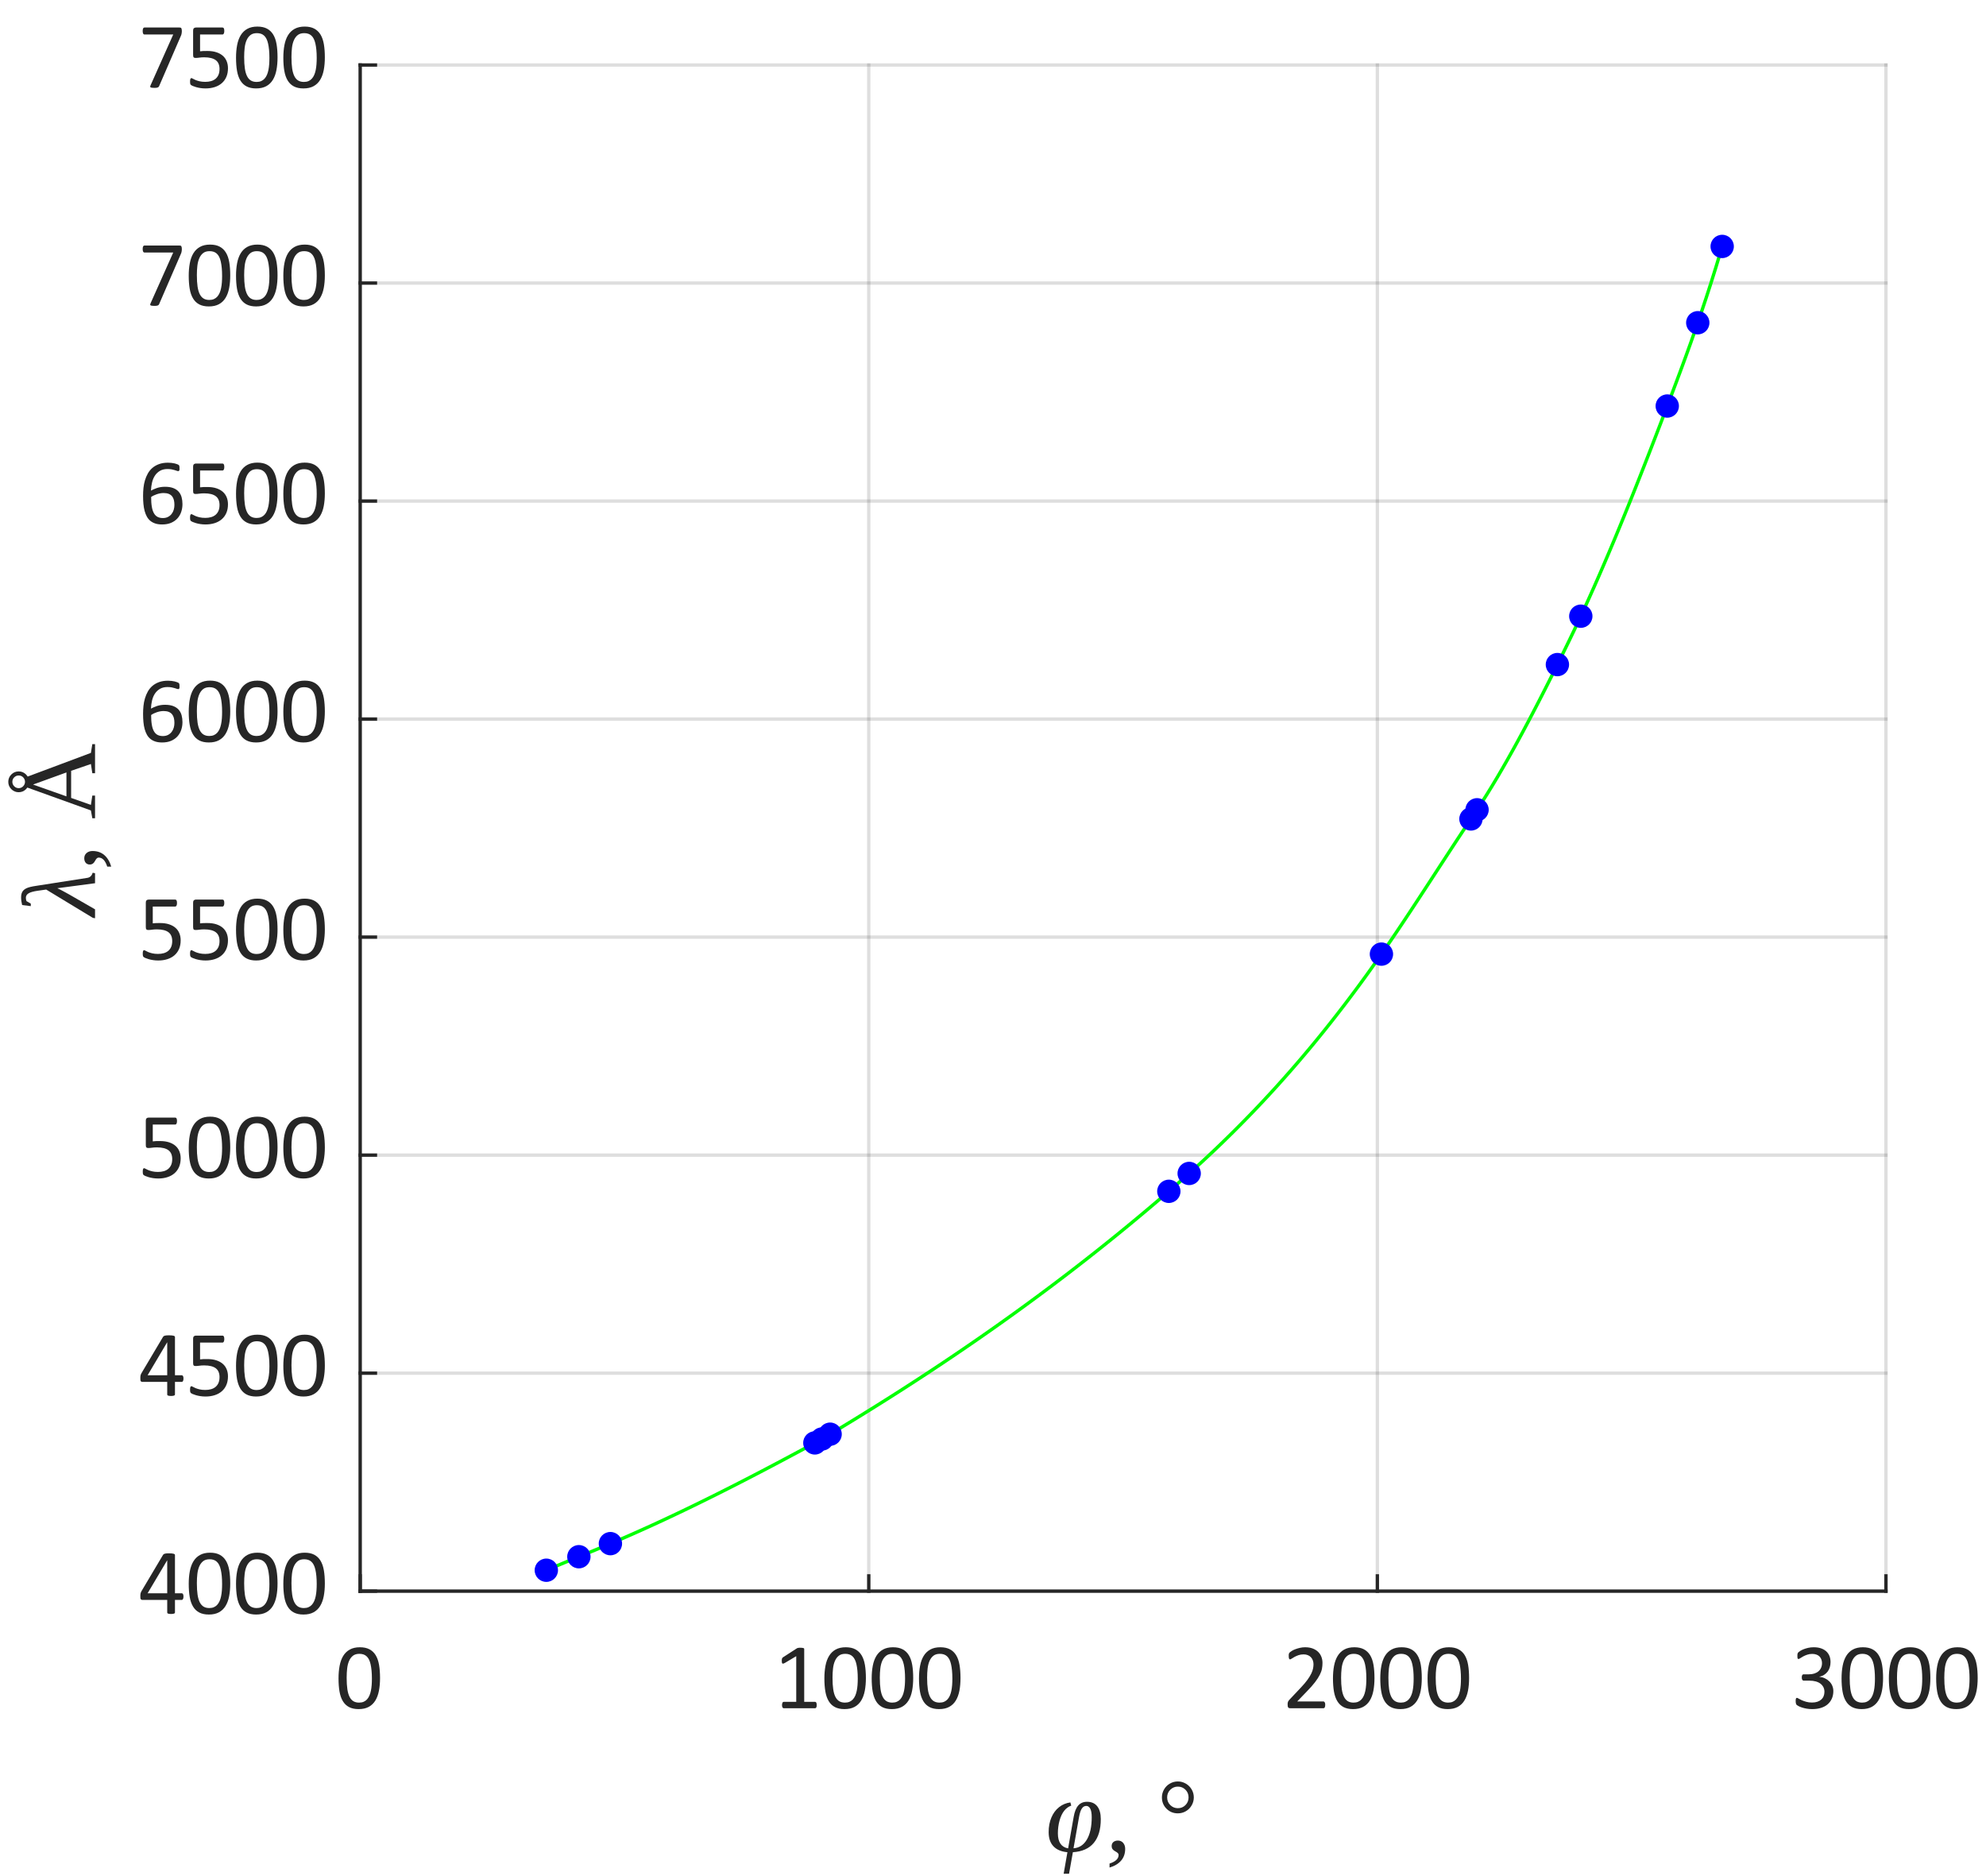 <?xml version="1.0"?>
<!DOCTYPE svg PUBLIC '-//W3C//DTD SVG 1.0//EN'
          'http://www.w3.org/TR/2001/REC-SVG-20010904/DTD/svg10.dtd'>
<svg xmlns:xlink="http://www.w3.org/1999/xlink" style="fill-opacity:1; color-rendering:auto; color-interpolation:auto; text-rendering:auto; stroke:black; stroke-linecap:square; stroke-miterlimit:10; shape-rendering:auto; stroke-opacity:1; fill:black; stroke-dasharray:none; font-weight:normal; stroke-width:1; font-family:'Dialog'; font-style:normal; stroke-linejoin:miter; font-size:12px; stroke-dashoffset:0; image-rendering:auto;" width="397" height="375" xmlns="http://www.w3.org/2000/svg"
><rect width="100%" height="100%" fill="#808080" stroke="none"/><!--Generated by the Batik Graphics2D SVG Generator--><defs id="genericDefs"
  /><g
  ><defs id="defs1"
    ><clipPath clipPathUnits="userSpaceOnUse" id="clipPath1"
      ><path d="M0 0 L397 0 L397 375 L0 375 L0 0 Z"
      /></clipPath
    ></defs
    ><g style="fill:white; stroke:white;"
    ><rect x="0" y="0" width="397" style="clip-path:url(#clipPath1); stroke:none;" height="375"
    /></g
    ><g style="fill:white; text-rendering:optimizeSpeed; color-rendering:optimizeSpeed; image-rendering:optimizeSpeed; shape-rendering:crispEdges; stroke:white; color-interpolation:sRGB;"
    ><rect x="0" width="397" height="375" y="0" style="stroke:none;"
      /><path style="stroke:none;" d="M72 318 L377 318 L377 13 L72 13 Z"
    /></g
    ><g style="stroke-linecap:butt; fill-opacity:0.149; fill:rgb(38,38,38); text-rendering:geometricPrecision; image-rendering:optimizeQuality; color-rendering:optimizeQuality; stroke-linejoin:round; stroke:rgb(38,38,38); color-interpolation:linearRGB; stroke-width:0.667; stroke-opacity:0.149;"
    ><line y2="13" style="fill:none;" x1="72" x2="72" y1="318"
      /><line y2="13" style="fill:none;" x1="173.667" x2="173.667" y1="318"
      /><line y2="13" style="fill:none;" x1="275.333" x2="275.333" y1="318"
      /><line y2="13" style="fill:none;" x1="377" x2="377" y1="318"
      /><line y2="318" style="fill:none;" x1="377" x2="72" y1="318"
      /><line y2="274.429" style="fill:none;" x1="377" x2="72" y1="274.429"
      /><line y2="230.857" style="fill:none;" x1="377" x2="72" y1="230.857"
      /><line y2="187.286" style="fill:none;" x1="377" x2="72" y1="187.286"
      /><line y2="143.714" style="fill:none;" x1="377" x2="72" y1="143.714"
      /><line y2="100.143" style="fill:none;" x1="377" x2="72" y1="100.143"
      /><line y2="56.571" style="fill:none;" x1="377" x2="72" y1="56.571"
      /><line y2="13" style="fill:none;" x1="377" x2="72" y1="13"
      /><line x1="72" x2="377" y1="318" style="stroke-linecap:square; fill-opacity:1; fill:none; stroke-opacity:1;" y2="318"
      /><line x1="72" x2="72" y1="318" style="stroke-linecap:square; fill-opacity:1; fill:none; stroke-opacity:1;" y2="314.95"
      /><line x1="173.667" x2="173.667" y1="318" style="stroke-linecap:square; fill-opacity:1; fill:none; stroke-opacity:1;" y2="314.95"
      /><line x1="275.333" x2="275.333" y1="318" style="stroke-linecap:square; fill-opacity:1; fill:none; stroke-opacity:1;" y2="314.95"
      /><line x1="377" x2="377" y1="318" style="stroke-linecap:square; fill-opacity:1; fill:none; stroke-opacity:1;" y2="314.95"
    /></g
    ><g transform="translate(72,324.4)" style="font-size:18.667px; fill:rgb(38,38,38); text-rendering:geometricPrecision; image-rendering:optimizeQuality; color-rendering:optimizeQuality; font-family:'Calibri'; stroke:rgb(38,38,38); color-interpolation:linearRGB;"
    ><path style="stroke:none;" d="M3.969 10.969 Q3.969 12.359 3.75 13.5 Q3.531 14.641 3.031 15.461 Q2.531 16.281 1.711 16.727 Q0.891 17.172 -0.312 17.172 Q-1.438 17.172 -2.211 16.773 Q-2.984 16.375 -3.461 15.586 Q-3.938 14.797 -4.133 13.656 Q-4.328 12.516 -4.328 11.031 Q-4.328 9.656 -4.109 8.508 Q-3.891 7.359 -3.391 6.539 Q-2.891 5.719 -2.07 5.266 Q-1.25 4.812 -0.062 4.812 Q1.078 4.812 1.852 5.219 Q2.625 5.625 3.102 6.406 Q3.578 7.188 3.773 8.336 Q3.969 9.484 3.969 10.969 ZM2.344 11.078 Q2.344 10.188 2.273 9.469 Q2.203 8.75 2.078 8.203 Q1.953 7.656 1.758 7.266 Q1.562 6.875 1.281 6.617 Q1 6.359 0.641 6.242 Q0.281 6.125 -0.156 6.125 Q-0.953 6.125 -1.438 6.5 Q-1.922 6.875 -2.211 7.523 Q-2.5 8.172 -2.602 9.039 Q-2.703 9.906 -2.703 10.906 Q-2.703 12.266 -2.562 13.203 Q-2.422 14.141 -2.117 14.734 Q-1.812 15.328 -1.344 15.602 Q-0.875 15.875 -0.219 15.875 Q0.312 15.875 0.703 15.703 Q1.094 15.531 1.375 15.219 Q1.656 14.906 1.844 14.477 Q2.031 14.047 2.141 13.516 Q2.25 12.984 2.297 12.367 Q2.344 11.75 2.344 11.078 Z"
    /></g
    ><g transform="translate(173.667,324.4)" style="font-size:18.667px; fill:rgb(38,38,38); text-rendering:geometricPrecision; image-rendering:optimizeQuality; color-rendering:optimizeQuality; font-family:'Calibri'; stroke:rgb(38,38,38); color-interpolation:linearRGB;"
    ><path style="stroke:none;" d="M-10.406 16.375 Q-10.406 16.547 -10.43 16.664 Q-10.453 16.781 -10.5 16.859 Q-10.547 16.938 -10.609 16.969 Q-10.672 17 -10.734 17 L-17 17 Q-17.062 17 -17.125 16.969 Q-17.188 16.938 -17.234 16.859 Q-17.281 16.781 -17.312 16.664 Q-17.344 16.547 -17.344 16.375 Q-17.344 16.203 -17.312 16.078 Q-17.281 15.953 -17.242 15.875 Q-17.203 15.797 -17.141 15.758 Q-17.078 15.719 -17 15.719 L-14.5 15.719 L-14.5 6.594 L-16.812 7.969 Q-17 8.062 -17.102 8.086 Q-17.203 8.109 -17.273 8.047 Q-17.344 7.984 -17.367 7.844 Q-17.391 7.703 -17.391 7.484 Q-17.391 7.328 -17.375 7.219 Q-17.359 7.109 -17.328 7.039 Q-17.297 6.969 -17.25 6.906 Q-17.203 6.844 -17.109 6.797 L-14.359 5.016 Q-14.312 5 -14.258 4.977 Q-14.203 4.953 -14.117 4.938 Q-14.031 4.922 -13.922 4.914 Q-13.812 4.906 -13.641 4.906 Q-13.422 4.906 -13.273 4.93 Q-13.125 4.953 -13.039 4.984 Q-12.953 5.016 -12.93 5.062 Q-12.906 5.109 -12.906 5.172 L-12.906 15.719 L-10.734 15.719 Q-10.656 15.719 -10.594 15.758 Q-10.531 15.797 -10.492 15.875 Q-10.453 15.953 -10.43 16.078 Q-10.406 16.203 -10.406 16.375 ZM-0.576 10.969 Q-0.576 12.359 -0.794 13.5 Q-1.013 14.641 -1.513 15.461 Q-2.013 16.281 -2.833 16.727 Q-3.654 17.172 -4.857 17.172 Q-5.982 17.172 -6.755 16.773 Q-7.529 16.375 -8.005 15.586 Q-8.482 14.797 -8.677 13.656 Q-8.873 12.516 -8.873 11.031 Q-8.873 9.656 -8.654 8.508 Q-8.435 7.359 -7.935 6.539 Q-7.435 5.719 -6.615 5.266 Q-5.794 4.812 -4.607 4.812 Q-3.466 4.812 -2.693 5.219 Q-1.919 5.625 -1.443 6.406 Q-0.966 7.188 -0.771 8.336 Q-0.576 9.484 -0.576 10.969 ZM-2.201 11.078 Q-2.201 10.188 -2.271 9.469 Q-2.341 8.75 -2.466 8.203 Q-2.591 7.656 -2.787 7.266 Q-2.982 6.875 -3.263 6.617 Q-3.544 6.359 -3.904 6.242 Q-4.263 6.125 -4.701 6.125 Q-5.497 6.125 -5.982 6.5 Q-6.466 6.875 -6.755 7.523 Q-7.044 8.172 -7.146 9.039 Q-7.247 9.906 -7.247 10.906 Q-7.247 12.266 -7.107 13.203 Q-6.966 14.141 -6.662 14.734 Q-6.357 15.328 -5.888 15.602 Q-5.419 15.875 -4.763 15.875 Q-4.232 15.875 -3.841 15.703 Q-3.451 15.531 -3.169 15.219 Q-2.888 14.906 -2.701 14.477 Q-2.513 14.047 -2.404 13.516 Q-2.294 12.984 -2.248 12.367 Q-2.201 11.75 -2.201 11.078 ZM8.88 10.969 Q8.88 12.359 8.661 13.5 Q8.443 14.641 7.943 15.461 Q7.443 16.281 6.622 16.727 Q5.802 17.172 4.599 17.172 Q3.474 17.172 2.7 16.773 Q1.927 16.375 1.45 15.586 Q0.974 14.797 0.778 13.656 Q0.583 12.516 0.583 11.031 Q0.583 9.656 0.802 8.508 Q1.021 7.359 1.521 6.539 Q2.021 5.719 2.841 5.266 Q3.661 4.812 4.849 4.812 Q5.989 4.812 6.763 5.219 Q7.536 5.625 8.013 6.406 Q8.489 7.188 8.685 8.336 Q8.88 9.484 8.88 10.969 ZM7.255 11.078 Q7.255 10.188 7.185 9.469 Q7.114 8.75 6.989 8.203 Q6.864 7.656 6.669 7.266 Q6.474 6.875 6.193 6.617 Q5.911 6.359 5.552 6.242 Q5.193 6.125 4.755 6.125 Q3.958 6.125 3.474 6.5 Q2.989 6.875 2.7 7.523 Q2.411 8.172 2.31 9.039 Q2.208 9.906 2.208 10.906 Q2.208 12.266 2.349 13.203 Q2.489 14.141 2.794 14.734 Q3.099 15.328 3.568 15.602 Q4.036 15.875 4.693 15.875 Q5.224 15.875 5.614 15.703 Q6.005 15.531 6.286 15.219 Q6.568 14.906 6.755 14.477 Q6.943 14.047 7.052 13.516 Q7.161 12.984 7.208 12.367 Q7.255 11.75 7.255 11.078 ZM18.336 10.969 Q18.336 12.359 18.117 13.5 Q17.898 14.641 17.398 15.461 Q16.898 16.281 16.078 16.727 Q15.258 17.172 14.055 17.172 Q12.93 17.172 12.156 16.773 Q11.383 16.375 10.906 15.586 Q10.43 14.797 10.234 13.656 Q10.039 12.516 10.039 11.031 Q10.039 9.656 10.258 8.508 Q10.476 7.359 10.976 6.539 Q11.476 5.719 12.297 5.266 Q13.117 4.812 14.305 4.812 Q15.445 4.812 16.218 5.219 Q16.992 5.625 17.468 6.406 Q17.945 7.188 18.14 8.336 Q18.336 9.484 18.336 10.969 ZM16.711 11.078 Q16.711 10.188 16.64 9.469 Q16.57 8.75 16.445 8.203 Q16.32 7.656 16.125 7.266 Q15.93 6.875 15.648 6.617 Q15.367 6.359 15.008 6.242 Q14.648 6.125 14.211 6.125 Q13.414 6.125 12.93 6.5 Q12.445 6.875 12.156 7.523 Q11.867 8.172 11.765 9.039 Q11.664 9.906 11.664 10.906 Q11.664 12.266 11.805 13.203 Q11.945 14.141 12.25 14.734 Q12.555 15.328 13.023 15.602 Q13.492 15.875 14.148 15.875 Q14.68 15.875 15.07 15.703 Q15.461 15.531 15.742 15.219 Q16.023 14.906 16.211 14.477 Q16.398 14.047 16.508 13.516 Q16.617 12.984 16.664 12.367 Q16.711 11.75 16.711 11.078 Z"
    /></g
    ><g transform="translate(275.333,324.4)" style="font-size:18.667px; fill:rgb(38,38,38); text-rendering:geometricPrecision; image-rendering:optimizeQuality; color-rendering:optimizeQuality; font-family:'Calibri'; stroke:rgb(38,38,38); color-interpolation:linearRGB;"
    ><path style="stroke:none;" d="M-10.422 16.312 Q-10.422 16.484 -10.445 16.609 Q-10.469 16.734 -10.516 16.828 Q-10.562 16.922 -10.633 16.961 Q-10.703 17 -10.781 17 L-17.406 17 Q-17.547 17 -17.641 16.969 Q-17.734 16.938 -17.805 16.859 Q-17.875 16.781 -17.906 16.648 Q-17.938 16.516 -17.938 16.297 Q-17.938 16.125 -17.93 15.984 Q-17.922 15.844 -17.875 15.734 Q-17.828 15.625 -17.758 15.516 Q-17.688 15.406 -17.578 15.297 L-15.25 12.828 Q-14.438 11.969 -13.953 11.289 Q-13.469 10.609 -13.203 10.055 Q-12.938 9.5 -12.852 9.047 Q-12.766 8.594 -12.766 8.203 Q-12.766 7.797 -12.898 7.438 Q-13.031 7.078 -13.273 6.812 Q-13.516 6.547 -13.891 6.391 Q-14.266 6.234 -14.734 6.234 Q-15.312 6.234 -15.758 6.391 Q-16.203 6.547 -16.547 6.734 Q-16.891 6.922 -17.117 7.078 Q-17.344 7.234 -17.453 7.234 Q-17.516 7.234 -17.57 7.195 Q-17.625 7.156 -17.656 7.07 Q-17.688 6.984 -17.703 6.852 Q-17.719 6.719 -17.719 6.516 Q-17.719 6.375 -17.711 6.273 Q-17.703 6.172 -17.68 6.102 Q-17.656 6.031 -17.617 5.961 Q-17.578 5.891 -17.469 5.797 Q-17.359 5.703 -17.086 5.531 Q-16.812 5.359 -16.398 5.203 Q-15.984 5.047 -15.484 4.93 Q-14.984 4.812 -14.438 4.812 Q-13.578 4.812 -12.922 5.062 Q-12.266 5.312 -11.836 5.734 Q-11.406 6.156 -11.188 6.727 Q-10.969 7.297 -10.969 7.938 Q-10.969 8.516 -11.07 9.086 Q-11.172 9.656 -11.508 10.32 Q-11.844 10.984 -12.461 11.797 Q-13.078 12.609 -14.109 13.656 L-16.016 15.641 L-10.797 15.641 Q-10.719 15.641 -10.648 15.688 Q-10.578 15.734 -10.523 15.812 Q-10.469 15.891 -10.445 16.016 Q-10.422 16.141 -10.422 16.312 ZM-0.576 10.969 Q-0.576 12.359 -0.794 13.5 Q-1.013 14.641 -1.513 15.461 Q-2.013 16.281 -2.833 16.727 Q-3.654 17.172 -4.857 17.172 Q-5.982 17.172 -6.755 16.773 Q-7.529 16.375 -8.005 15.586 Q-8.482 14.797 -8.677 13.656 Q-8.873 12.516 -8.873 11.031 Q-8.873 9.656 -8.654 8.508 Q-8.435 7.359 -7.935 6.539 Q-7.435 5.719 -6.615 5.266 Q-5.794 4.812 -4.607 4.812 Q-3.466 4.812 -2.693 5.219 Q-1.919 5.625 -1.443 6.406 Q-0.966 7.188 -0.771 8.336 Q-0.576 9.484 -0.576 10.969 ZM-2.201 11.078 Q-2.201 10.188 -2.271 9.469 Q-2.341 8.75 -2.466 8.203 Q-2.591 7.656 -2.787 7.266 Q-2.982 6.875 -3.263 6.617 Q-3.544 6.359 -3.904 6.242 Q-4.263 6.125 -4.701 6.125 Q-5.497 6.125 -5.982 6.5 Q-6.466 6.875 -6.755 7.523 Q-7.044 8.172 -7.146 9.039 Q-7.247 9.906 -7.247 10.906 Q-7.247 12.266 -7.107 13.203 Q-6.966 14.141 -6.662 14.734 Q-6.357 15.328 -5.888 15.602 Q-5.419 15.875 -4.763 15.875 Q-4.232 15.875 -3.841 15.703 Q-3.451 15.531 -3.169 15.219 Q-2.888 14.906 -2.701 14.477 Q-2.513 14.047 -2.404 13.516 Q-2.294 12.984 -2.248 12.367 Q-2.201 11.75 -2.201 11.078 ZM8.88 10.969 Q8.88 12.359 8.661 13.5 Q8.443 14.641 7.943 15.461 Q7.443 16.281 6.622 16.727 Q5.802 17.172 4.599 17.172 Q3.474 17.172 2.7 16.773 Q1.927 16.375 1.45 15.586 Q0.974 14.797 0.778 13.656 Q0.583 12.516 0.583 11.031 Q0.583 9.656 0.802 8.508 Q1.021 7.359 1.521 6.539 Q2.021 5.719 2.841 5.266 Q3.661 4.812 4.849 4.812 Q5.989 4.812 6.763 5.219 Q7.536 5.625 8.013 6.406 Q8.489 7.188 8.685 8.336 Q8.88 9.484 8.88 10.969 ZM7.255 11.078 Q7.255 10.188 7.185 9.469 Q7.114 8.75 6.989 8.203 Q6.864 7.656 6.669 7.266 Q6.474 6.875 6.193 6.617 Q5.911 6.359 5.552 6.242 Q5.193 6.125 4.755 6.125 Q3.958 6.125 3.474 6.5 Q2.989 6.875 2.7 7.523 Q2.411 8.172 2.31 9.039 Q2.208 9.906 2.208 10.906 Q2.208 12.266 2.349 13.203 Q2.489 14.141 2.794 14.734 Q3.099 15.328 3.568 15.602 Q4.036 15.875 4.693 15.875 Q5.224 15.875 5.614 15.703 Q6.005 15.531 6.286 15.219 Q6.568 14.906 6.755 14.477 Q6.943 14.047 7.052 13.516 Q7.161 12.984 7.208 12.367 Q7.255 11.75 7.255 11.078 ZM18.336 10.969 Q18.336 12.359 18.117 13.5 Q17.898 14.641 17.398 15.461 Q16.898 16.281 16.078 16.727 Q15.258 17.172 14.055 17.172 Q12.93 17.172 12.156 16.773 Q11.383 16.375 10.906 15.586 Q10.43 14.797 10.234 13.656 Q10.039 12.516 10.039 11.031 Q10.039 9.656 10.258 8.508 Q10.476 7.359 10.976 6.539 Q11.476 5.719 12.297 5.266 Q13.117 4.812 14.305 4.812 Q15.445 4.812 16.218 5.219 Q16.992 5.625 17.468 6.406 Q17.945 7.188 18.14 8.336 Q18.336 9.484 18.336 10.969 ZM16.711 11.078 Q16.711 10.188 16.64 9.469 Q16.57 8.75 16.445 8.203 Q16.32 7.656 16.125 7.266 Q15.93 6.875 15.648 6.617 Q15.367 6.359 15.008 6.242 Q14.648 6.125 14.211 6.125 Q13.414 6.125 12.93 6.5 Q12.445 6.875 12.156 7.523 Q11.867 8.172 11.765 9.039 Q11.664 9.906 11.664 10.906 Q11.664 12.266 11.805 13.203 Q11.945 14.141 12.25 14.734 Q12.555 15.328 13.023 15.602 Q13.492 15.875 14.148 15.875 Q14.68 15.875 15.07 15.703 Q15.461 15.531 15.742 15.219 Q16.023 14.906 16.211 14.477 Q16.398 14.047 16.508 13.516 Q16.617 12.984 16.664 12.367 Q16.711 11.75 16.711 11.078 Z"
    /></g
    ><g transform="translate(377,324.4)" style="font-size:18.667px; fill:rgb(38,38,38); text-rendering:geometricPrecision; image-rendering:optimizeQuality; color-rendering:optimizeQuality; font-family:'Calibri'; stroke:rgb(38,38,38); color-interpolation:linearRGB;"
    ><path style="stroke:none;" d="M-10.516 13.562 Q-10.516 14.391 -10.805 15.055 Q-11.094 15.719 -11.633 16.195 Q-12.172 16.672 -12.961 16.922 Q-13.75 17.172 -14.734 17.172 Q-15.344 17.172 -15.867 17.078 Q-16.391 16.984 -16.797 16.852 Q-17.203 16.719 -17.477 16.57 Q-17.75 16.422 -17.82 16.359 Q-17.891 16.297 -17.922 16.234 Q-17.953 16.172 -17.984 16.078 Q-18.016 15.984 -18.031 15.844 Q-18.047 15.703 -18.047 15.516 Q-18.047 15.188 -17.984 15.055 Q-17.922 14.922 -17.797 14.922 Q-17.703 14.922 -17.461 15.07 Q-17.219 15.219 -16.836 15.391 Q-16.453 15.562 -15.938 15.711 Q-15.422 15.859 -14.781 15.859 Q-14.172 15.859 -13.711 15.703 Q-13.25 15.547 -12.93 15.258 Q-12.609 14.969 -12.453 14.57 Q-12.297 14.172 -12.297 13.719 Q-12.297 13.203 -12.5 12.797 Q-12.703 12.391 -13.086 12.094 Q-13.469 11.797 -14.031 11.641 Q-14.594 11.484 -15.312 11.484 L-16.453 11.484 Q-16.516 11.484 -16.586 11.453 Q-16.656 11.422 -16.711 11.344 Q-16.766 11.266 -16.797 11.148 Q-16.828 11.031 -16.828 10.828 Q-16.828 10.656 -16.797 10.539 Q-16.766 10.422 -16.719 10.352 Q-16.672 10.281 -16.609 10.25 Q-16.547 10.219 -16.453 10.219 L-15.406 10.219 Q-14.797 10.219 -14.312 10.062 Q-13.828 9.906 -13.484 9.609 Q-13.141 9.312 -12.961 8.898 Q-12.781 8.484 -12.781 7.969 Q-12.781 7.609 -12.906 7.266 Q-13.031 6.922 -13.266 6.672 Q-13.5 6.422 -13.883 6.281 Q-14.266 6.141 -14.75 6.141 Q-15.281 6.141 -15.734 6.297 Q-16.188 6.453 -16.539 6.641 Q-16.891 6.828 -17.125 6.992 Q-17.359 7.156 -17.453 7.156 Q-17.516 7.156 -17.57 7.133 Q-17.625 7.109 -17.656 7.039 Q-17.688 6.969 -17.695 6.844 Q-17.703 6.719 -17.703 6.516 Q-17.703 6.375 -17.695 6.266 Q-17.688 6.156 -17.664 6.078 Q-17.641 6 -17.602 5.938 Q-17.562 5.875 -17.477 5.789 Q-17.391 5.703 -17.117 5.531 Q-16.844 5.359 -16.453 5.203 Q-16.062 5.047 -15.547 4.93 Q-15.031 4.812 -14.438 4.812 Q-13.594 4.812 -12.969 5.031 Q-12.344 5.25 -11.922 5.641 Q-11.5 6.031 -11.289 6.57 Q-11.078 7.109 -11.078 7.766 Q-11.078 8.328 -11.227 8.82 Q-11.375 9.312 -11.664 9.688 Q-11.953 10.062 -12.367 10.328 Q-12.781 10.594 -13.328 10.688 L-13.328 10.703 Q-12.703 10.781 -12.195 11.023 Q-11.688 11.266 -11.312 11.641 Q-10.938 12.016 -10.727 12.508 Q-10.516 13 -10.516 13.562 ZM-0.576 10.969 Q-0.576 12.359 -0.794 13.5 Q-1.013 14.641 -1.513 15.461 Q-2.013 16.281 -2.833 16.727 Q-3.654 17.172 -4.857 17.172 Q-5.982 17.172 -6.755 16.773 Q-7.529 16.375 -8.005 15.586 Q-8.482 14.797 -8.677 13.656 Q-8.873 12.516 -8.873 11.031 Q-8.873 9.656 -8.654 8.508 Q-8.435 7.359 -7.935 6.539 Q-7.435 5.719 -6.615 5.266 Q-5.794 4.812 -4.607 4.812 Q-3.466 4.812 -2.693 5.219 Q-1.919 5.625 -1.443 6.406 Q-0.966 7.188 -0.771 8.336 Q-0.576 9.484 -0.576 10.969 ZM-2.201 11.078 Q-2.201 10.188 -2.271 9.469 Q-2.341 8.75 -2.466 8.203 Q-2.591 7.656 -2.787 7.266 Q-2.982 6.875 -3.263 6.617 Q-3.544 6.359 -3.904 6.242 Q-4.263 6.125 -4.701 6.125 Q-5.497 6.125 -5.982 6.5 Q-6.466 6.875 -6.755 7.523 Q-7.044 8.172 -7.146 9.039 Q-7.247 9.906 -7.247 10.906 Q-7.247 12.266 -7.107 13.203 Q-6.966 14.141 -6.662 14.734 Q-6.357 15.328 -5.888 15.602 Q-5.419 15.875 -4.763 15.875 Q-4.232 15.875 -3.841 15.703 Q-3.451 15.531 -3.169 15.219 Q-2.888 14.906 -2.701 14.477 Q-2.513 14.047 -2.404 13.516 Q-2.294 12.984 -2.248 12.367 Q-2.201 11.75 -2.201 11.078 ZM8.88 10.969 Q8.88 12.359 8.661 13.5 Q8.443 14.641 7.943 15.461 Q7.443 16.281 6.622 16.727 Q5.802 17.172 4.599 17.172 Q3.474 17.172 2.7 16.773 Q1.927 16.375 1.45 15.586 Q0.974 14.797 0.778 13.656 Q0.583 12.516 0.583 11.031 Q0.583 9.656 0.802 8.508 Q1.021 7.359 1.521 6.539 Q2.021 5.719 2.841 5.266 Q3.661 4.812 4.849 4.812 Q5.989 4.812 6.763 5.219 Q7.536 5.625 8.013 6.406 Q8.489 7.188 8.685 8.336 Q8.88 9.484 8.88 10.969 ZM7.255 11.078 Q7.255 10.188 7.185 9.469 Q7.114 8.75 6.989 8.203 Q6.864 7.656 6.669 7.266 Q6.474 6.875 6.193 6.617 Q5.911 6.359 5.552 6.242 Q5.193 6.125 4.755 6.125 Q3.958 6.125 3.474 6.5 Q2.989 6.875 2.7 7.523 Q2.411 8.172 2.31 9.039 Q2.208 9.906 2.208 10.906 Q2.208 12.266 2.349 13.203 Q2.489 14.141 2.794 14.734 Q3.099 15.328 3.568 15.602 Q4.036 15.875 4.693 15.875 Q5.224 15.875 5.614 15.703 Q6.005 15.531 6.286 15.219 Q6.568 14.906 6.755 14.477 Q6.943 14.047 7.052 13.516 Q7.161 12.984 7.208 12.367 Q7.255 11.75 7.255 11.078 ZM18.336 10.969 Q18.336 12.359 18.117 13.5 Q17.898 14.641 17.398 15.461 Q16.898 16.281 16.078 16.727 Q15.258 17.172 14.055 17.172 Q12.93 17.172 12.156 16.773 Q11.383 16.375 10.906 15.586 Q10.43 14.797 10.234 13.656 Q10.039 12.516 10.039 11.031 Q10.039 9.656 10.258 8.508 Q10.476 7.359 10.976 6.539 Q11.476 5.719 12.297 5.266 Q13.117 4.812 14.305 4.812 Q15.445 4.812 16.218 5.219 Q16.992 5.625 17.468 6.406 Q17.945 7.188 18.14 8.336 Q18.336 9.484 18.336 10.969 ZM16.711 11.078 Q16.711 10.188 16.64 9.469 Q16.57 8.75 16.445 8.203 Q16.32 7.656 16.125 7.266 Q15.93 6.875 15.648 6.617 Q15.367 6.359 15.008 6.242 Q14.648 6.125 14.211 6.125 Q13.414 6.125 12.93 6.5 Q12.445 6.875 12.156 7.523 Q11.867 8.172 11.765 9.039 Q11.664 9.906 11.664 10.906 Q11.664 12.266 11.805 13.203 Q11.945 14.141 12.25 14.734 Q12.555 15.328 13.023 15.602 Q13.492 15.875 14.148 15.875 Q14.68 15.875 15.07 15.703 Q15.461 15.531 15.742 15.219 Q16.023 14.906 16.211 14.477 Q16.398 14.047 16.508 13.516 Q16.617 12.984 16.664 12.367 Q16.711 11.75 16.711 11.078 Z"
    /></g
    ><g transform="translate(209,370)" style="font-size:20.533px; fill:rgb(38,38,38); text-rendering:geometricPrecision; image-rendering:optimizeQuality; color-rendering:optimizeQuality; font-family:'Liberation Serif'; font-style:italic; stroke:rgb(38,38,38); color-interpolation:linearRGB;"
    ><path style="stroke:none;" d="M8.297 -9.906 Q9.625 -9.906 10.336 -9.008 Q11.047 -8.109 11.047 -6.453 Q11.047 -3.359 9.641 -1.68 Q8.234 0 5.469 0.172 L4.703 4.469 L3.625 4.469 L4.375 0.172 Q2.578 0.016 1.602 -0.992 Q0.625 -2 0.625 -3.844 Q0.625 -5.469 1.172 -6.758 Q1.719 -8.047 2.703 -8.828 Q3.688 -9.609 4.969 -9.781 L5.141 -9.141 Q4.312 -8.844 3.727 -8.102 Q3.141 -7.359 2.805 -6.156 Q2.469 -4.953 2.469 -3.594 Q2.469 -0.969 4.516 -0.594 L5.625 -6.875 Q5.891 -8.438 6.547 -9.172 Q7.203 -9.906 8.297 -9.906 ZM8.156 -9.078 Q7.594 -9.078 7.25 -8.547 Q6.906 -8.016 6.703 -6.875 L5.594 -0.609 Q7.312 -0.734 8.273 -2.367 Q9.234 -4 9.234 -6.828 Q9.234 -7.984 8.938 -8.531 Q8.641 -9.078 8.156 -9.078 Z"
    /></g
    ><g transform="translate(221,370)" style="font-size:20.533px; fill:rgb(38,38,38); text-rendering:geometricPrecision; image-rendering:optimizeQuality; color-rendering:optimizeQuality; font-family:'Liberation Serif'; stroke:rgb(38,38,38); color-interpolation:linearRGB;"
    ><path style="stroke:none;" d="M3.922 -0.5 Q3.922 0.906 3.109 1.852 Q2.297 2.797 0.797 3.234 L0.797 2.438 Q2.609 1.859 2.609 0.719 Q2.609 0.516 2.453 0.352 Q2.297 0.188 1.922 -0.016 Q1.219 -0.375 1.219 -1.031 Q1.219 -1.578 1.57 -1.867 Q1.922 -2.156 2.469 -2.156 Q3.125 -2.156 3.523 -1.688 Q3.922 -1.219 3.922 -0.5 ZM11.266 -10.781 Q11.266 -11.625 11.688 -12.367 Q12.109 -13.109 12.852 -13.539 Q13.594 -13.969 14.453 -13.969 Q15.297 -13.969 16.039 -13.539 Q16.781 -13.109 17.211 -12.375 Q17.641 -11.641 17.641 -10.781 Q17.641 -9.922 17.203 -9.172 Q16.766 -8.422 16.031 -8.008 Q15.297 -7.594 14.453 -7.594 Q13.109 -7.594 12.188 -8.516 Q11.266 -9.438 11.266 -10.781 ZM12.312 -10.781 Q12.312 -9.859 12.945 -9.242 Q13.578 -8.625 14.453 -8.625 Q15.359 -8.625 15.977 -9.25 Q16.594 -9.875 16.594 -10.781 Q16.594 -11.688 15.977 -12.312 Q15.359 -12.938 14.453 -12.938 Q13.578 -12.938 12.945 -12.32 Q12.312 -11.703 12.312 -10.781 Z"
    /></g
    ><g style="fill:rgb(38,38,38); text-rendering:geometricPrecision; image-rendering:optimizeQuality; color-rendering:optimizeQuality; stroke-linejoin:round; stroke:rgb(38,38,38); color-interpolation:linearRGB; stroke-width:0.667;"
    ><line y2="13" style="fill:none;" x1="72" x2="72" y1="318"
      /><line y2="318" style="fill:none;" x1="72" x2="75.05" y1="318"
      /><line y2="274.429" style="fill:none;" x1="72" x2="75.05" y1="274.429"
      /><line y2="230.857" style="fill:none;" x1="72" x2="75.05" y1="230.857"
      /><line y2="187.286" style="fill:none;" x1="72" x2="75.05" y1="187.286"
      /><line y2="143.714" style="fill:none;" x1="72" x2="75.05" y1="143.714"
      /><line y2="100.143" style="fill:none;" x1="72" x2="75.05" y1="100.143"
      /><line y2="56.571" style="fill:none;" x1="72" x2="75.05" y1="56.571"
      /><line y2="13" style="fill:none;" x1="72" x2="75.05" y1="13"
    /></g
    ><g transform="translate(65.6,318)" style="font-size:18.667px; fill:rgb(38,38,38); text-rendering:geometricPrecision; image-rendering:optimizeQuality; color-rendering:optimizeQuality; font-family:'Calibri'; stroke:rgb(38,38,38); color-interpolation:linearRGB;"
    ><path style="stroke:none;" d="M-28.922 1.078 Q-28.922 1.391 -29.016 1.57 Q-29.109 1.75 -29.266 1.75 L-30.625 1.75 L-30.625 4.266 Q-30.625 4.344 -30.664 4.391 Q-30.703 4.438 -30.797 4.477 Q-30.891 4.516 -31.039 4.539 Q-31.188 4.562 -31.406 4.562 Q-31.641 4.562 -31.789 4.539 Q-31.938 4.516 -32.023 4.477 Q-32.109 4.438 -32.141 4.391 Q-32.172 4.344 -32.172 4.266 L-32.172 1.75 L-37.125 1.75 Q-37.234 1.75 -37.312 1.719 Q-37.391 1.688 -37.453 1.617 Q-37.516 1.547 -37.531 1.406 Q-37.547 1.266 -37.547 1.047 Q-37.547 0.859 -37.539 0.719 Q-37.531 0.578 -37.508 0.469 Q-37.484 0.359 -37.438 0.25 Q-37.391 0.141 -37.328 0.016 L-33 -7.266 Q-32.953 -7.344 -32.867 -7.398 Q-32.781 -7.453 -32.641 -7.492 Q-32.5 -7.531 -32.297 -7.547 Q-32.094 -7.562 -31.812 -7.562 Q-31.5 -7.562 -31.273 -7.539 Q-31.047 -7.516 -30.906 -7.477 Q-30.766 -7.438 -30.695 -7.375 Q-30.625 -7.312 -30.625 -7.234 L-30.625 0.422 L-29.266 0.422 Q-29.109 0.422 -29.016 0.586 Q-28.922 0.75 -28.922 1.078 ZM-32.172 -6.156 L-32.188 -6.156 L-36.094 0.422 L-32.172 0.422 L-32.172 -6.156 ZM-19.576 -1.531 Q-19.576 -0.141 -19.794 1 Q-20.013 2.141 -20.513 2.961 Q-21.013 3.781 -21.833 4.227 Q-22.654 4.672 -23.857 4.672 Q-24.982 4.672 -25.755 4.273 Q-26.529 3.875 -27.005 3.086 Q-27.482 2.297 -27.677 1.156 Q-27.872 0.016 -27.872 -1.469 Q-27.872 -2.844 -27.654 -3.992 Q-27.435 -5.141 -26.935 -5.961 Q-26.435 -6.781 -25.615 -7.234 Q-24.794 -7.688 -23.607 -7.688 Q-22.466 -7.688 -21.693 -7.281 Q-20.919 -6.875 -20.443 -6.094 Q-19.966 -5.312 -19.771 -4.164 Q-19.576 -3.016 -19.576 -1.531 ZM-21.201 -1.422 Q-21.201 -2.312 -21.271 -3.031 Q-21.341 -3.75 -21.466 -4.297 Q-21.591 -4.844 -21.787 -5.234 Q-21.982 -5.625 -22.263 -5.883 Q-22.544 -6.141 -22.904 -6.258 Q-23.263 -6.375 -23.701 -6.375 Q-24.497 -6.375 -24.982 -6 Q-25.466 -5.625 -25.755 -4.977 Q-26.044 -4.328 -26.146 -3.461 Q-26.247 -2.594 -26.247 -1.594 Q-26.247 -0.234 -26.107 0.703 Q-25.966 1.641 -25.662 2.234 Q-25.357 2.828 -24.888 3.102 Q-24.419 3.375 -23.763 3.375 Q-23.232 3.375 -22.841 3.203 Q-22.451 3.031 -22.169 2.719 Q-21.888 2.406 -21.701 1.977 Q-21.513 1.547 -21.404 1.016 Q-21.294 0.484 -21.247 -0.133 Q-21.201 -0.75 -21.201 -1.422 ZM-10.12 -1.531 Q-10.12 -0.141 -10.339 1 Q-10.557 2.141 -11.057 2.961 Q-11.557 3.781 -12.378 4.227 Q-13.198 4.672 -14.401 4.672 Q-15.526 4.672 -16.3 4.273 Q-17.073 3.875 -17.55 3.086 Q-18.026 2.297 -18.221 1.156 Q-18.417 0.016 -18.417 -1.469 Q-18.417 -2.844 -18.198 -3.992 Q-17.979 -5.141 -17.479 -5.961 Q-16.979 -6.781 -16.159 -7.234 Q-15.339 -7.688 -14.151 -7.688 Q-13.011 -7.688 -12.237 -7.281 Q-11.464 -6.875 -10.987 -6.094 Q-10.511 -5.312 -10.315 -4.164 Q-10.12 -3.016 -10.12 -1.531 ZM-11.745 -1.422 Q-11.745 -2.312 -11.815 -3.031 Q-11.886 -3.75 -12.011 -4.297 Q-12.136 -4.844 -12.331 -5.234 Q-12.526 -5.625 -12.807 -5.883 Q-13.089 -6.141 -13.448 -6.258 Q-13.807 -6.375 -14.245 -6.375 Q-15.042 -6.375 -15.526 -6 Q-16.011 -5.625 -16.3 -4.977 Q-16.589 -4.328 -16.69 -3.461 Q-16.792 -2.594 -16.792 -1.594 Q-16.792 -0.234 -16.651 0.703 Q-16.511 1.641 -16.206 2.234 Q-15.901 2.828 -15.432 3.102 Q-14.964 3.375 -14.307 3.375 Q-13.776 3.375 -13.386 3.203 Q-12.995 3.031 -12.714 2.719 Q-12.432 2.406 -12.245 1.977 Q-12.057 1.547 -11.948 1.016 Q-11.839 0.484 -11.792 -0.133 Q-11.745 -0.75 -11.745 -1.422 ZM-0.664 -1.531 Q-0.664 -0.141 -0.883 1 Q-1.102 2.141 -1.602 2.961 Q-2.102 3.781 -2.922 4.227 Q-3.742 4.672 -4.946 4.672 Q-6.071 4.672 -6.844 4.273 Q-7.617 3.875 -8.094 3.086 Q-8.57 2.297 -8.766 1.156 Q-8.961 0.016 -8.961 -1.469 Q-8.961 -2.844 -8.742 -3.992 Q-8.524 -5.141 -8.024 -5.961 Q-7.524 -6.781 -6.703 -7.234 Q-5.883 -7.688 -4.696 -7.688 Q-3.555 -7.688 -2.781 -7.281 Q-2.008 -6.875 -1.532 -6.094 Q-1.055 -5.312 -0.86 -4.164 Q-0.664 -3.016 -0.664 -1.531 ZM-2.289 -1.422 Q-2.289 -2.312 -2.36 -3.031 Q-2.43 -3.75 -2.555 -4.297 Q-2.68 -4.844 -2.875 -5.234 Q-3.071 -5.625 -3.352 -5.883 Q-3.633 -6.141 -3.992 -6.258 Q-4.352 -6.375 -4.789 -6.375 Q-5.586 -6.375 -6.071 -6 Q-6.555 -5.625 -6.844 -4.977 Q-7.133 -4.328 -7.235 -3.461 Q-7.336 -2.594 -7.336 -1.594 Q-7.336 -0.234 -7.196 0.703 Q-7.055 1.641 -6.75 2.234 Q-6.446 2.828 -5.977 3.102 Q-5.508 3.375 -4.852 3.375 Q-4.321 3.375 -3.93 3.203 Q-3.539 3.031 -3.258 2.719 Q-2.977 2.406 -2.789 1.977 Q-2.602 1.547 -2.492 1.016 Q-2.383 0.484 -2.336 -0.133 Q-2.289 -0.75 -2.289 -1.422 Z"
    /></g
    ><g transform="translate(65.6,274.429)" style="font-size:18.667px; fill:rgb(38,38,38); text-rendering:geometricPrecision; image-rendering:optimizeQuality; color-rendering:optimizeQuality; font-family:'Calibri'; stroke:rgb(38,38,38); color-interpolation:linearRGB;"
    ><path style="stroke:none;" d="M-28.922 1.078 Q-28.922 1.391 -29.016 1.57 Q-29.109 1.75 -29.266 1.75 L-30.625 1.75 L-30.625 4.266 Q-30.625 4.344 -30.664 4.391 Q-30.703 4.438 -30.797 4.477 Q-30.891 4.516 -31.039 4.539 Q-31.188 4.562 -31.406 4.562 Q-31.641 4.562 -31.789 4.539 Q-31.938 4.516 -32.023 4.477 Q-32.109 4.438 -32.141 4.391 Q-32.172 4.344 -32.172 4.266 L-32.172 1.75 L-37.125 1.75 Q-37.234 1.75 -37.312 1.719 Q-37.391 1.688 -37.453 1.617 Q-37.516 1.547 -37.531 1.406 Q-37.547 1.266 -37.547 1.047 Q-37.547 0.859 -37.539 0.719 Q-37.531 0.578 -37.508 0.469 Q-37.484 0.359 -37.438 0.25 Q-37.391 0.141 -37.328 0.016 L-33 -7.266 Q-32.953 -7.344 -32.867 -7.398 Q-32.781 -7.453 -32.641 -7.492 Q-32.5 -7.531 -32.297 -7.547 Q-32.094 -7.562 -31.812 -7.562 Q-31.5 -7.562 -31.273 -7.539 Q-31.047 -7.516 -30.906 -7.477 Q-30.766 -7.438 -30.695 -7.375 Q-30.625 -7.312 -30.625 -7.234 L-30.625 0.422 L-29.266 0.422 Q-29.109 0.422 -29.016 0.586 Q-28.922 0.75 -28.922 1.078 ZM-32.172 -6.156 L-32.188 -6.156 L-36.094 0.422 L-32.172 0.422 L-32.172 -6.156 ZM-20.029 0.641 Q-20.029 1.609 -20.349 2.359 Q-20.669 3.109 -21.263 3.625 Q-21.857 4.141 -22.685 4.406 Q-23.513 4.672 -24.513 4.672 Q-25.06 4.672 -25.56 4.594 Q-26.06 4.516 -26.451 4.398 Q-26.841 4.281 -27.091 4.172 Q-27.341 4.062 -27.412 4 Q-27.482 3.938 -27.513 3.883 Q-27.544 3.828 -27.568 3.75 Q-27.591 3.672 -27.599 3.547 Q-27.607 3.422 -27.607 3.25 Q-27.607 3.094 -27.591 2.969 Q-27.576 2.844 -27.537 2.766 Q-27.497 2.688 -27.451 2.648 Q-27.404 2.609 -27.341 2.609 Q-27.247 2.609 -27.052 2.727 Q-26.857 2.844 -26.529 2.984 Q-26.201 3.125 -25.708 3.242 Q-25.216 3.359 -24.56 3.359 Q-23.935 3.359 -23.412 3.211 Q-22.888 3.062 -22.513 2.75 Q-22.138 2.438 -21.927 1.953 Q-21.716 1.469 -21.716 0.781 Q-21.716 0.219 -21.896 -0.227 Q-22.076 -0.672 -22.451 -0.961 Q-22.826 -1.25 -23.404 -1.398 Q-23.982 -1.547 -24.779 -1.547 Q-25.341 -1.547 -25.747 -1.484 Q-26.154 -1.422 -26.513 -1.422 Q-26.779 -1.422 -26.888 -1.547 Q-26.997 -1.672 -26.997 -2.016 L-26.997 -6.906 Q-26.997 -7.203 -26.849 -7.352 Q-26.701 -7.5 -26.435 -7.5 L-21.122 -7.5 Q-21.044 -7.5 -20.974 -7.461 Q-20.904 -7.422 -20.857 -7.336 Q-20.81 -7.25 -20.787 -7.125 Q-20.763 -7 -20.763 -6.812 Q-20.763 -6.484 -20.857 -6.297 Q-20.951 -6.109 -21.122 -6.109 L-25.607 -6.109 L-25.607 -2.75 Q-25.279 -2.797 -24.943 -2.805 Q-24.607 -2.812 -24.154 -2.812 Q-23.122 -2.812 -22.357 -2.562 Q-21.591 -2.312 -21.076 -1.867 Q-20.56 -1.422 -20.294 -0.781 Q-20.029 -0.141 -20.029 0.641 ZM-10.12 -1.531 Q-10.12 -0.141 -10.339 1 Q-10.557 2.141 -11.057 2.961 Q-11.557 3.781 -12.378 4.227 Q-13.198 4.672 -14.401 4.672 Q-15.526 4.672 -16.3 4.273 Q-17.073 3.875 -17.55 3.086 Q-18.026 2.297 -18.221 1.156 Q-18.417 0.016 -18.417 -1.469 Q-18.417 -2.844 -18.198 -3.992 Q-17.979 -5.141 -17.479 -5.961 Q-16.979 -6.781 -16.159 -7.234 Q-15.339 -7.688 -14.151 -7.688 Q-13.011 -7.688 -12.237 -7.281 Q-11.464 -6.875 -10.987 -6.094 Q-10.511 -5.312 -10.315 -4.164 Q-10.12 -3.016 -10.12 -1.531 ZM-11.745 -1.422 Q-11.745 -2.312 -11.815 -3.031 Q-11.886 -3.75 -12.011 -4.297 Q-12.136 -4.844 -12.331 -5.234 Q-12.526 -5.625 -12.807 -5.883 Q-13.089 -6.141 -13.448 -6.258 Q-13.807 -6.375 -14.245 -6.375 Q-15.042 -6.375 -15.526 -6 Q-16.011 -5.625 -16.3 -4.977 Q-16.589 -4.328 -16.69 -3.461 Q-16.792 -2.594 -16.792 -1.594 Q-16.792 -0.234 -16.651 0.703 Q-16.511 1.641 -16.206 2.234 Q-15.901 2.828 -15.432 3.102 Q-14.964 3.375 -14.307 3.375 Q-13.776 3.375 -13.386 3.203 Q-12.995 3.031 -12.714 2.719 Q-12.432 2.406 -12.245 1.977 Q-12.057 1.547 -11.948 1.016 Q-11.839 0.484 -11.792 -0.133 Q-11.745 -0.75 -11.745 -1.422 ZM-0.664 -1.531 Q-0.664 -0.141 -0.883 1 Q-1.102 2.141 -1.602 2.961 Q-2.102 3.781 -2.922 4.227 Q-3.742 4.672 -4.946 4.672 Q-6.071 4.672 -6.844 4.273 Q-7.617 3.875 -8.094 3.086 Q-8.57 2.297 -8.766 1.156 Q-8.961 0.016 -8.961 -1.469 Q-8.961 -2.844 -8.742 -3.992 Q-8.524 -5.141 -8.024 -5.961 Q-7.524 -6.781 -6.703 -7.234 Q-5.883 -7.688 -4.696 -7.688 Q-3.555 -7.688 -2.781 -7.281 Q-2.008 -6.875 -1.532 -6.094 Q-1.055 -5.312 -0.86 -4.164 Q-0.664 -3.016 -0.664 -1.531 ZM-2.289 -1.422 Q-2.289 -2.312 -2.36 -3.031 Q-2.43 -3.75 -2.555 -4.297 Q-2.68 -4.844 -2.875 -5.234 Q-3.071 -5.625 -3.352 -5.883 Q-3.633 -6.141 -3.992 -6.258 Q-4.352 -6.375 -4.789 -6.375 Q-5.586 -6.375 -6.071 -6 Q-6.555 -5.625 -6.844 -4.977 Q-7.133 -4.328 -7.235 -3.461 Q-7.336 -2.594 -7.336 -1.594 Q-7.336 -0.234 -7.196 0.703 Q-7.055 1.641 -6.75 2.234 Q-6.446 2.828 -5.977 3.102 Q-5.508 3.375 -4.852 3.375 Q-4.321 3.375 -3.93 3.203 Q-3.539 3.031 -3.258 2.719 Q-2.977 2.406 -2.789 1.977 Q-2.602 1.547 -2.492 1.016 Q-2.383 0.484 -2.336 -0.133 Q-2.289 -0.75 -2.289 -1.422 Z"
    /></g
    ><g transform="translate(65.6,230.857)" style="font-size:18.667px; fill:rgb(38,38,38); text-rendering:geometricPrecision; image-rendering:optimizeQuality; color-rendering:optimizeQuality; font-family:'Calibri'; stroke:rgb(38,38,38); color-interpolation:linearRGB;"
    ><path style="stroke:none;" d="M-29.484 0.641 Q-29.484 1.609 -29.805 2.359 Q-30.125 3.109 -30.719 3.625 Q-31.312 4.141 -32.141 4.406 Q-32.969 4.672 -33.969 4.672 Q-34.516 4.672 -35.016 4.594 Q-35.516 4.516 -35.906 4.398 Q-36.297 4.281 -36.547 4.172 Q-36.797 4.062 -36.867 4 Q-36.938 3.938 -36.969 3.883 Q-37 3.828 -37.023 3.75 Q-37.047 3.672 -37.055 3.547 Q-37.062 3.422 -37.062 3.25 Q-37.062 3.094 -37.047 2.969 Q-37.031 2.844 -36.992 2.766 Q-36.953 2.688 -36.906 2.648 Q-36.859 2.609 -36.797 2.609 Q-36.703 2.609 -36.508 2.727 Q-36.312 2.844 -35.984 2.984 Q-35.656 3.125 -35.164 3.242 Q-34.672 3.359 -34.016 3.359 Q-33.391 3.359 -32.867 3.211 Q-32.344 3.062 -31.969 2.75 Q-31.594 2.438 -31.383 1.953 Q-31.172 1.469 -31.172 0.781 Q-31.172 0.219 -31.352 -0.227 Q-31.531 -0.672 -31.906 -0.961 Q-32.281 -1.25 -32.859 -1.398 Q-33.438 -1.547 -34.234 -1.547 Q-34.797 -1.547 -35.203 -1.484 Q-35.609 -1.422 -35.969 -1.422 Q-36.234 -1.422 -36.344 -1.547 Q-36.453 -1.672 -36.453 -2.016 L-36.453 -6.906 Q-36.453 -7.203 -36.305 -7.352 Q-36.156 -7.5 -35.891 -7.5 L-30.578 -7.5 Q-30.5 -7.5 -30.43 -7.461 Q-30.359 -7.422 -30.312 -7.336 Q-30.266 -7.25 -30.242 -7.125 Q-30.219 -7 -30.219 -6.812 Q-30.219 -6.484 -30.312 -6.297 Q-30.406 -6.109 -30.578 -6.109 L-35.062 -6.109 L-35.062 -2.75 Q-34.734 -2.797 -34.398 -2.805 Q-34.062 -2.812 -33.609 -2.812 Q-32.578 -2.812 -31.812 -2.562 Q-31.047 -2.312 -30.531 -1.867 Q-30.016 -1.422 -29.75 -0.781 Q-29.484 -0.141 -29.484 0.641 ZM-19.576 -1.531 Q-19.576 -0.141 -19.794 1 Q-20.013 2.141 -20.513 2.961 Q-21.013 3.781 -21.833 4.227 Q-22.654 4.672 -23.857 4.672 Q-24.982 4.672 -25.755 4.273 Q-26.529 3.875 -27.005 3.086 Q-27.482 2.297 -27.677 1.156 Q-27.872 0.016 -27.872 -1.469 Q-27.872 -2.844 -27.654 -3.992 Q-27.435 -5.141 -26.935 -5.961 Q-26.435 -6.781 -25.615 -7.234 Q-24.794 -7.688 -23.607 -7.688 Q-22.466 -7.688 -21.693 -7.281 Q-20.919 -6.875 -20.443 -6.094 Q-19.966 -5.312 -19.771 -4.164 Q-19.576 -3.016 -19.576 -1.531 ZM-21.201 -1.422 Q-21.201 -2.312 -21.271 -3.031 Q-21.341 -3.75 -21.466 -4.297 Q-21.591 -4.844 -21.787 -5.234 Q-21.982 -5.625 -22.263 -5.883 Q-22.544 -6.141 -22.904 -6.258 Q-23.263 -6.375 -23.701 -6.375 Q-24.497 -6.375 -24.982 -6 Q-25.466 -5.625 -25.755 -4.977 Q-26.044 -4.328 -26.146 -3.461 Q-26.247 -2.594 -26.247 -1.594 Q-26.247 -0.234 -26.107 0.703 Q-25.966 1.641 -25.662 2.234 Q-25.357 2.828 -24.888 3.102 Q-24.419 3.375 -23.763 3.375 Q-23.232 3.375 -22.841 3.203 Q-22.451 3.031 -22.169 2.719 Q-21.888 2.406 -21.701 1.977 Q-21.513 1.547 -21.404 1.016 Q-21.294 0.484 -21.247 -0.133 Q-21.201 -0.75 -21.201 -1.422 ZM-10.12 -1.531 Q-10.12 -0.141 -10.339 1 Q-10.557 2.141 -11.057 2.961 Q-11.557 3.781 -12.378 4.227 Q-13.198 4.672 -14.401 4.672 Q-15.526 4.672 -16.3 4.273 Q-17.073 3.875 -17.55 3.086 Q-18.026 2.297 -18.221 1.156 Q-18.417 0.016 -18.417 -1.469 Q-18.417 -2.844 -18.198 -3.992 Q-17.979 -5.141 -17.479 -5.961 Q-16.979 -6.781 -16.159 -7.234 Q-15.339 -7.688 -14.151 -7.688 Q-13.011 -7.688 -12.237 -7.281 Q-11.464 -6.875 -10.987 -6.094 Q-10.511 -5.312 -10.315 -4.164 Q-10.12 -3.016 -10.12 -1.531 ZM-11.745 -1.422 Q-11.745 -2.312 -11.815 -3.031 Q-11.886 -3.75 -12.011 -4.297 Q-12.136 -4.844 -12.331 -5.234 Q-12.526 -5.625 -12.807 -5.883 Q-13.089 -6.141 -13.448 -6.258 Q-13.807 -6.375 -14.245 -6.375 Q-15.042 -6.375 -15.526 -6 Q-16.011 -5.625 -16.3 -4.977 Q-16.589 -4.328 -16.69 -3.461 Q-16.792 -2.594 -16.792 -1.594 Q-16.792 -0.234 -16.651 0.703 Q-16.511 1.641 -16.206 2.234 Q-15.901 2.828 -15.432 3.102 Q-14.964 3.375 -14.307 3.375 Q-13.776 3.375 -13.386 3.203 Q-12.995 3.031 -12.714 2.719 Q-12.432 2.406 -12.245 1.977 Q-12.057 1.547 -11.948 1.016 Q-11.839 0.484 -11.792 -0.133 Q-11.745 -0.75 -11.745 -1.422 ZM-0.664 -1.531 Q-0.664 -0.141 -0.883 1 Q-1.102 2.141 -1.602 2.961 Q-2.102 3.781 -2.922 4.227 Q-3.742 4.672 -4.946 4.672 Q-6.071 4.672 -6.844 4.273 Q-7.617 3.875 -8.094 3.086 Q-8.57 2.297 -8.766 1.156 Q-8.961 0.016 -8.961 -1.469 Q-8.961 -2.844 -8.742 -3.992 Q-8.524 -5.141 -8.024 -5.961 Q-7.524 -6.781 -6.703 -7.234 Q-5.883 -7.688 -4.696 -7.688 Q-3.555 -7.688 -2.781 -7.281 Q-2.008 -6.875 -1.532 -6.094 Q-1.055 -5.312 -0.86 -4.164 Q-0.664 -3.016 -0.664 -1.531 ZM-2.289 -1.422 Q-2.289 -2.312 -2.36 -3.031 Q-2.43 -3.75 -2.555 -4.297 Q-2.68 -4.844 -2.875 -5.234 Q-3.071 -5.625 -3.352 -5.883 Q-3.633 -6.141 -3.992 -6.258 Q-4.352 -6.375 -4.789 -6.375 Q-5.586 -6.375 -6.071 -6 Q-6.555 -5.625 -6.844 -4.977 Q-7.133 -4.328 -7.235 -3.461 Q-7.336 -2.594 -7.336 -1.594 Q-7.336 -0.234 -7.196 0.703 Q-7.055 1.641 -6.75 2.234 Q-6.446 2.828 -5.977 3.102 Q-5.508 3.375 -4.852 3.375 Q-4.321 3.375 -3.93 3.203 Q-3.539 3.031 -3.258 2.719 Q-2.977 2.406 -2.789 1.977 Q-2.602 1.547 -2.492 1.016 Q-2.383 0.484 -2.336 -0.133 Q-2.289 -0.75 -2.289 -1.422 Z"
    /></g
    ><g transform="translate(65.6,187.286)" style="font-size:18.667px; fill:rgb(38,38,38); text-rendering:geometricPrecision; image-rendering:optimizeQuality; color-rendering:optimizeQuality; font-family:'Calibri'; stroke:rgb(38,38,38); color-interpolation:linearRGB;"
    ><path style="stroke:none;" d="M-29.484 0.641 Q-29.484 1.609 -29.805 2.359 Q-30.125 3.109 -30.719 3.625 Q-31.312 4.141 -32.141 4.406 Q-32.969 4.672 -33.969 4.672 Q-34.516 4.672 -35.016 4.594 Q-35.516 4.516 -35.906 4.398 Q-36.297 4.281 -36.547 4.172 Q-36.797 4.062 -36.867 4 Q-36.938 3.938 -36.969 3.883 Q-37 3.828 -37.023 3.75 Q-37.047 3.672 -37.055 3.547 Q-37.062 3.422 -37.062 3.25 Q-37.062 3.094 -37.047 2.969 Q-37.031 2.844 -36.992 2.766 Q-36.953 2.688 -36.906 2.648 Q-36.859 2.609 -36.797 2.609 Q-36.703 2.609 -36.508 2.727 Q-36.312 2.844 -35.984 2.984 Q-35.656 3.125 -35.164 3.242 Q-34.672 3.359 -34.016 3.359 Q-33.391 3.359 -32.867 3.211 Q-32.344 3.062 -31.969 2.75 Q-31.594 2.438 -31.383 1.953 Q-31.172 1.469 -31.172 0.781 Q-31.172 0.219 -31.352 -0.227 Q-31.531 -0.672 -31.906 -0.961 Q-32.281 -1.25 -32.859 -1.398 Q-33.438 -1.547 -34.234 -1.547 Q-34.797 -1.547 -35.203 -1.484 Q-35.609 -1.422 -35.969 -1.422 Q-36.234 -1.422 -36.344 -1.547 Q-36.453 -1.672 -36.453 -2.016 L-36.453 -6.906 Q-36.453 -7.203 -36.305 -7.352 Q-36.156 -7.5 -35.891 -7.5 L-30.578 -7.5 Q-30.5 -7.5 -30.43 -7.461 Q-30.359 -7.422 -30.312 -7.336 Q-30.266 -7.25 -30.242 -7.125 Q-30.219 -7 -30.219 -6.812 Q-30.219 -6.484 -30.312 -6.297 Q-30.406 -6.109 -30.578 -6.109 L-35.062 -6.109 L-35.062 -2.75 Q-34.734 -2.797 -34.398 -2.805 Q-34.062 -2.812 -33.609 -2.812 Q-32.578 -2.812 -31.812 -2.562 Q-31.047 -2.312 -30.531 -1.867 Q-30.016 -1.422 -29.75 -0.781 Q-29.484 -0.141 -29.484 0.641 ZM-20.029 0.641 Q-20.029 1.609 -20.349 2.359 Q-20.669 3.109 -21.263 3.625 Q-21.857 4.141 -22.685 4.406 Q-23.513 4.672 -24.513 4.672 Q-25.06 4.672 -25.56 4.594 Q-26.06 4.516 -26.451 4.398 Q-26.841 4.281 -27.091 4.172 Q-27.341 4.062 -27.412 4 Q-27.482 3.938 -27.513 3.883 Q-27.544 3.828 -27.568 3.75 Q-27.591 3.672 -27.599 3.547 Q-27.607 3.422 -27.607 3.25 Q-27.607 3.094 -27.591 2.969 Q-27.576 2.844 -27.537 2.766 Q-27.497 2.688 -27.451 2.648 Q-27.404 2.609 -27.341 2.609 Q-27.247 2.609 -27.052 2.727 Q-26.857 2.844 -26.529 2.984 Q-26.201 3.125 -25.708 3.242 Q-25.216 3.359 -24.56 3.359 Q-23.935 3.359 -23.412 3.211 Q-22.888 3.062 -22.513 2.75 Q-22.138 2.438 -21.927 1.953 Q-21.716 1.469 -21.716 0.781 Q-21.716 0.219 -21.896 -0.227 Q-22.076 -0.672 -22.451 -0.961 Q-22.826 -1.25 -23.404 -1.398 Q-23.982 -1.547 -24.779 -1.547 Q-25.341 -1.547 -25.747 -1.484 Q-26.154 -1.422 -26.513 -1.422 Q-26.779 -1.422 -26.888 -1.547 Q-26.997 -1.672 -26.997 -2.016 L-26.997 -6.906 Q-26.997 -7.203 -26.849 -7.352 Q-26.701 -7.5 -26.435 -7.5 L-21.122 -7.5 Q-21.044 -7.5 -20.974 -7.461 Q-20.904 -7.422 -20.857 -7.336 Q-20.81 -7.25 -20.787 -7.125 Q-20.763 -7 -20.763 -6.812 Q-20.763 -6.484 -20.857 -6.297 Q-20.951 -6.109 -21.122 -6.109 L-25.607 -6.109 L-25.607 -2.75 Q-25.279 -2.797 -24.943 -2.805 Q-24.607 -2.812 -24.154 -2.812 Q-23.122 -2.812 -22.357 -2.562 Q-21.591 -2.312 -21.076 -1.867 Q-20.56 -1.422 -20.294 -0.781 Q-20.029 -0.141 -20.029 0.641 ZM-10.12 -1.531 Q-10.12 -0.141 -10.339 1 Q-10.557 2.141 -11.057 2.961 Q-11.557 3.781 -12.378 4.227 Q-13.198 4.672 -14.401 4.672 Q-15.526 4.672 -16.3 4.273 Q-17.073 3.875 -17.55 3.086 Q-18.026 2.297 -18.221 1.156 Q-18.417 0.016 -18.417 -1.469 Q-18.417 -2.844 -18.198 -3.992 Q-17.979 -5.141 -17.479 -5.961 Q-16.979 -6.781 -16.159 -7.234 Q-15.339 -7.688 -14.151 -7.688 Q-13.011 -7.688 -12.237 -7.281 Q-11.464 -6.875 -10.987 -6.094 Q-10.511 -5.312 -10.315 -4.164 Q-10.12 -3.016 -10.12 -1.531 ZM-11.745 -1.422 Q-11.745 -2.312 -11.815 -3.031 Q-11.886 -3.75 -12.011 -4.297 Q-12.136 -4.844 -12.331 -5.234 Q-12.526 -5.625 -12.807 -5.883 Q-13.089 -6.141 -13.448 -6.258 Q-13.807 -6.375 -14.245 -6.375 Q-15.042 -6.375 -15.526 -6 Q-16.011 -5.625 -16.3 -4.977 Q-16.589 -4.328 -16.69 -3.461 Q-16.792 -2.594 -16.792 -1.594 Q-16.792 -0.234 -16.651 0.703 Q-16.511 1.641 -16.206 2.234 Q-15.901 2.828 -15.432 3.102 Q-14.964 3.375 -14.307 3.375 Q-13.776 3.375 -13.386 3.203 Q-12.995 3.031 -12.714 2.719 Q-12.432 2.406 -12.245 1.977 Q-12.057 1.547 -11.948 1.016 Q-11.839 0.484 -11.792 -0.133 Q-11.745 -0.75 -11.745 -1.422 ZM-0.664 -1.531 Q-0.664 -0.141 -0.883 1 Q-1.102 2.141 -1.602 2.961 Q-2.102 3.781 -2.922 4.227 Q-3.742 4.672 -4.946 4.672 Q-6.071 4.672 -6.844 4.273 Q-7.617 3.875 -8.094 3.086 Q-8.57 2.297 -8.766 1.156 Q-8.961 0.016 -8.961 -1.469 Q-8.961 -2.844 -8.742 -3.992 Q-8.524 -5.141 -8.024 -5.961 Q-7.524 -6.781 -6.703 -7.234 Q-5.883 -7.688 -4.696 -7.688 Q-3.555 -7.688 -2.781 -7.281 Q-2.008 -6.875 -1.532 -6.094 Q-1.055 -5.312 -0.86 -4.164 Q-0.664 -3.016 -0.664 -1.531 ZM-2.289 -1.422 Q-2.289 -2.312 -2.36 -3.031 Q-2.43 -3.75 -2.555 -4.297 Q-2.68 -4.844 -2.875 -5.234 Q-3.071 -5.625 -3.352 -5.883 Q-3.633 -6.141 -3.992 -6.258 Q-4.352 -6.375 -4.789 -6.375 Q-5.586 -6.375 -6.071 -6 Q-6.555 -5.625 -6.844 -4.977 Q-7.133 -4.328 -7.235 -3.461 Q-7.336 -2.594 -7.336 -1.594 Q-7.336 -0.234 -7.196 0.703 Q-7.055 1.641 -6.75 2.234 Q-6.446 2.828 -5.977 3.102 Q-5.508 3.375 -4.852 3.375 Q-4.321 3.375 -3.93 3.203 Q-3.539 3.031 -3.258 2.719 Q-2.977 2.406 -2.789 1.977 Q-2.602 1.547 -2.492 1.016 Q-2.383 0.484 -2.336 -0.133 Q-2.289 -0.75 -2.289 -1.422 Z"
    /></g
    ><g transform="translate(65.6,143.714)" style="font-size:18.667px; fill:rgb(38,38,38); text-rendering:geometricPrecision; image-rendering:optimizeQuality; color-rendering:optimizeQuality; font-family:'Calibri'; stroke:rgb(38,38,38); color-interpolation:linearRGB;"
    ><path style="stroke:none;" d="M-29.125 0.609 Q-29.125 1.406 -29.367 2.141 Q-29.609 2.875 -30.109 3.438 Q-30.609 4 -31.375 4.336 Q-32.141 4.672 -33.188 4.672 Q-33.953 4.672 -34.523 4.492 Q-35.094 4.312 -35.523 3.969 Q-35.953 3.625 -36.234 3.117 Q-36.516 2.609 -36.688 1.977 Q-36.859 1.344 -36.93 0.578 Q-37 -0.188 -37 -1.062 Q-37 -1.828 -36.922 -2.617 Q-36.844 -3.406 -36.625 -4.141 Q-36.406 -4.875 -36.047 -5.516 Q-35.688 -6.156 -35.133 -6.633 Q-34.578 -7.109 -33.805 -7.391 Q-33.031 -7.672 -32.016 -7.672 Q-31.672 -7.672 -31.32 -7.633 Q-30.969 -7.594 -30.672 -7.523 Q-30.375 -7.453 -30.172 -7.367 Q-29.969 -7.281 -29.898 -7.234 Q-29.828 -7.188 -29.797 -7.125 Q-29.766 -7.062 -29.75 -6.992 Q-29.734 -6.922 -29.727 -6.836 Q-29.719 -6.75 -29.719 -6.609 Q-29.719 -6.453 -29.719 -6.328 Q-29.719 -6.203 -29.758 -6.133 Q-29.797 -6.062 -29.844 -6.023 Q-29.891 -5.984 -29.969 -5.984 Q-30.078 -5.984 -30.25 -6.047 Q-30.422 -6.109 -30.68 -6.188 Q-30.938 -6.266 -31.289 -6.336 Q-31.641 -6.406 -32.125 -6.406 Q-32.984 -6.406 -33.602 -6.055 Q-34.219 -5.703 -34.617 -5.109 Q-35.016 -4.516 -35.203 -3.727 Q-35.391 -2.938 -35.422 -2.094 Q-35.172 -2.219 -34.875 -2.359 Q-34.578 -2.5 -34.219 -2.617 Q-33.859 -2.734 -33.461 -2.797 Q-33.062 -2.859 -32.609 -2.859 Q-31.641 -2.859 -30.969 -2.602 Q-30.297 -2.344 -29.883 -1.875 Q-29.469 -1.406 -29.297 -0.766 Q-29.125 -0.125 -29.125 0.609 ZM-30.734 0.766 Q-30.734 0.219 -30.844 -0.219 Q-30.953 -0.656 -31.203 -0.961 Q-31.453 -1.266 -31.867 -1.438 Q-32.281 -1.609 -32.891 -1.609 Q-33.234 -1.609 -33.578 -1.547 Q-33.922 -1.484 -34.242 -1.375 Q-34.562 -1.266 -34.859 -1.125 Q-35.156 -0.984 -35.391 -0.812 Q-35.391 0.375 -35.242 1.188 Q-35.094 2 -34.797 2.484 Q-34.5 2.969 -34.062 3.18 Q-33.625 3.391 -33.047 3.391 Q-32.453 3.391 -32.016 3.164 Q-31.578 2.938 -31.289 2.562 Q-31 2.188 -30.867 1.719 Q-30.734 1.25 -30.734 0.766 ZM-19.576 -1.531 Q-19.576 -0.141 -19.794 1 Q-20.013 2.141 -20.513 2.961 Q-21.013 3.781 -21.833 4.227 Q-22.654 4.672 -23.857 4.672 Q-24.982 4.672 -25.755 4.273 Q-26.529 3.875 -27.005 3.086 Q-27.482 2.297 -27.677 1.156 Q-27.872 0.016 -27.872 -1.469 Q-27.872 -2.844 -27.654 -3.992 Q-27.435 -5.141 -26.935 -5.961 Q-26.435 -6.781 -25.615 -7.234 Q-24.794 -7.688 -23.607 -7.688 Q-22.466 -7.688 -21.693 -7.281 Q-20.919 -6.875 -20.443 -6.094 Q-19.966 -5.312 -19.771 -4.164 Q-19.576 -3.016 -19.576 -1.531 ZM-21.201 -1.422 Q-21.201 -2.312 -21.271 -3.031 Q-21.341 -3.75 -21.466 -4.297 Q-21.591 -4.844 -21.787 -5.234 Q-21.982 -5.625 -22.263 -5.883 Q-22.544 -6.141 -22.904 -6.258 Q-23.263 -6.375 -23.701 -6.375 Q-24.497 -6.375 -24.982 -6 Q-25.466 -5.625 -25.755 -4.977 Q-26.044 -4.328 -26.146 -3.461 Q-26.247 -2.594 -26.247 -1.594 Q-26.247 -0.234 -26.107 0.703 Q-25.966 1.641 -25.662 2.234 Q-25.357 2.828 -24.888 3.102 Q-24.419 3.375 -23.763 3.375 Q-23.232 3.375 -22.841 3.203 Q-22.451 3.031 -22.169 2.719 Q-21.888 2.406 -21.701 1.977 Q-21.513 1.547 -21.404 1.016 Q-21.294 0.484 -21.247 -0.133 Q-21.201 -0.75 -21.201 -1.422 ZM-10.12 -1.531 Q-10.12 -0.141 -10.339 1 Q-10.557 2.141 -11.057 2.961 Q-11.557 3.781 -12.378 4.227 Q-13.198 4.672 -14.401 4.672 Q-15.526 4.672 -16.3 4.273 Q-17.073 3.875 -17.55 3.086 Q-18.026 2.297 -18.221 1.156 Q-18.417 0.016 -18.417 -1.469 Q-18.417 -2.844 -18.198 -3.992 Q-17.979 -5.141 -17.479 -5.961 Q-16.979 -6.781 -16.159 -7.234 Q-15.339 -7.688 -14.151 -7.688 Q-13.011 -7.688 -12.237 -7.281 Q-11.464 -6.875 -10.987 -6.094 Q-10.511 -5.312 -10.315 -4.164 Q-10.12 -3.016 -10.12 -1.531 ZM-11.745 -1.422 Q-11.745 -2.312 -11.815 -3.031 Q-11.886 -3.75 -12.011 -4.297 Q-12.136 -4.844 -12.331 -5.234 Q-12.526 -5.625 -12.807 -5.883 Q-13.089 -6.141 -13.448 -6.258 Q-13.807 -6.375 -14.245 -6.375 Q-15.042 -6.375 -15.526 -6 Q-16.011 -5.625 -16.3 -4.977 Q-16.589 -4.328 -16.69 -3.461 Q-16.792 -2.594 -16.792 -1.594 Q-16.792 -0.234 -16.651 0.703 Q-16.511 1.641 -16.206 2.234 Q-15.901 2.828 -15.432 3.102 Q-14.964 3.375 -14.307 3.375 Q-13.776 3.375 -13.386 3.203 Q-12.995 3.031 -12.714 2.719 Q-12.432 2.406 -12.245 1.977 Q-12.057 1.547 -11.948 1.016 Q-11.839 0.484 -11.792 -0.133 Q-11.745 -0.75 -11.745 -1.422 ZM-0.664 -1.531 Q-0.664 -0.141 -0.883 1 Q-1.102 2.141 -1.602 2.961 Q-2.102 3.781 -2.922 4.227 Q-3.742 4.672 -4.946 4.672 Q-6.071 4.672 -6.844 4.273 Q-7.617 3.875 -8.094 3.086 Q-8.57 2.297 -8.766 1.156 Q-8.961 0.016 -8.961 -1.469 Q-8.961 -2.844 -8.742 -3.992 Q-8.524 -5.141 -8.024 -5.961 Q-7.524 -6.781 -6.703 -7.234 Q-5.883 -7.688 -4.696 -7.688 Q-3.555 -7.688 -2.781 -7.281 Q-2.008 -6.875 -1.532 -6.094 Q-1.055 -5.312 -0.86 -4.164 Q-0.664 -3.016 -0.664 -1.531 ZM-2.289 -1.422 Q-2.289 -2.312 -2.36 -3.031 Q-2.43 -3.75 -2.555 -4.297 Q-2.68 -4.844 -2.875 -5.234 Q-3.071 -5.625 -3.352 -5.883 Q-3.633 -6.141 -3.992 -6.258 Q-4.352 -6.375 -4.789 -6.375 Q-5.586 -6.375 -6.071 -6 Q-6.555 -5.625 -6.844 -4.977 Q-7.133 -4.328 -7.235 -3.461 Q-7.336 -2.594 -7.336 -1.594 Q-7.336 -0.234 -7.196 0.703 Q-7.055 1.641 -6.75 2.234 Q-6.446 2.828 -5.977 3.102 Q-5.508 3.375 -4.852 3.375 Q-4.321 3.375 -3.93 3.203 Q-3.539 3.031 -3.258 2.719 Q-2.977 2.406 -2.789 1.977 Q-2.602 1.547 -2.492 1.016 Q-2.383 0.484 -2.336 -0.133 Q-2.289 -0.75 -2.289 -1.422 Z"
    /></g
    ><g transform="translate(65.6,100.143)" style="font-size:18.667px; fill:rgb(38,38,38); text-rendering:geometricPrecision; image-rendering:optimizeQuality; color-rendering:optimizeQuality; font-family:'Calibri'; stroke:rgb(38,38,38); color-interpolation:linearRGB;"
    ><path style="stroke:none;" d="M-29.125 0.609 Q-29.125 1.406 -29.367 2.141 Q-29.609 2.875 -30.109 3.438 Q-30.609 4 -31.375 4.336 Q-32.141 4.672 -33.188 4.672 Q-33.953 4.672 -34.523 4.492 Q-35.094 4.312 -35.523 3.969 Q-35.953 3.625 -36.234 3.117 Q-36.516 2.609 -36.688 1.977 Q-36.859 1.344 -36.93 0.578 Q-37 -0.188 -37 -1.062 Q-37 -1.828 -36.922 -2.617 Q-36.844 -3.406 -36.625 -4.141 Q-36.406 -4.875 -36.047 -5.516 Q-35.688 -6.156 -35.133 -6.633 Q-34.578 -7.109 -33.805 -7.391 Q-33.031 -7.672 -32.016 -7.672 Q-31.672 -7.672 -31.32 -7.633 Q-30.969 -7.594 -30.672 -7.523 Q-30.375 -7.453 -30.172 -7.367 Q-29.969 -7.281 -29.898 -7.234 Q-29.828 -7.188 -29.797 -7.125 Q-29.766 -7.062 -29.75 -6.992 Q-29.734 -6.922 -29.727 -6.836 Q-29.719 -6.75 -29.719 -6.609 Q-29.719 -6.453 -29.719 -6.328 Q-29.719 -6.203 -29.758 -6.133 Q-29.797 -6.062 -29.844 -6.023 Q-29.891 -5.984 -29.969 -5.984 Q-30.078 -5.984 -30.25 -6.047 Q-30.422 -6.109 -30.68 -6.188 Q-30.938 -6.266 -31.289 -6.336 Q-31.641 -6.406 -32.125 -6.406 Q-32.984 -6.406 -33.602 -6.055 Q-34.219 -5.703 -34.617 -5.109 Q-35.016 -4.516 -35.203 -3.727 Q-35.391 -2.938 -35.422 -2.094 Q-35.172 -2.219 -34.875 -2.359 Q-34.578 -2.5 -34.219 -2.617 Q-33.859 -2.734 -33.461 -2.797 Q-33.062 -2.859 -32.609 -2.859 Q-31.641 -2.859 -30.969 -2.602 Q-30.297 -2.344 -29.883 -1.875 Q-29.469 -1.406 -29.297 -0.766 Q-29.125 -0.125 -29.125 0.609 ZM-30.734 0.766 Q-30.734 0.219 -30.844 -0.219 Q-30.953 -0.656 -31.203 -0.961 Q-31.453 -1.266 -31.867 -1.438 Q-32.281 -1.609 -32.891 -1.609 Q-33.234 -1.609 -33.578 -1.547 Q-33.922 -1.484 -34.242 -1.375 Q-34.562 -1.266 -34.859 -1.125 Q-35.156 -0.984 -35.391 -0.812 Q-35.391 0.375 -35.242 1.188 Q-35.094 2 -34.797 2.484 Q-34.5 2.969 -34.062 3.18 Q-33.625 3.391 -33.047 3.391 Q-32.453 3.391 -32.016 3.164 Q-31.578 2.938 -31.289 2.562 Q-31 2.188 -30.867 1.719 Q-30.734 1.25 -30.734 0.766 ZM-20.029 0.641 Q-20.029 1.609 -20.349 2.359 Q-20.669 3.109 -21.263 3.625 Q-21.857 4.141 -22.685 4.406 Q-23.513 4.672 -24.513 4.672 Q-25.06 4.672 -25.56 4.594 Q-26.06 4.516 -26.451 4.398 Q-26.841 4.281 -27.091 4.172 Q-27.341 4.062 -27.412 4 Q-27.482 3.938 -27.513 3.883 Q-27.544 3.828 -27.568 3.75 Q-27.591 3.672 -27.599 3.547 Q-27.607 3.422 -27.607 3.25 Q-27.607 3.094 -27.591 2.969 Q-27.576 2.844 -27.537 2.766 Q-27.497 2.688 -27.451 2.648 Q-27.404 2.609 -27.341 2.609 Q-27.247 2.609 -27.052 2.727 Q-26.857 2.844 -26.529 2.984 Q-26.201 3.125 -25.708 3.242 Q-25.216 3.359 -24.56 3.359 Q-23.935 3.359 -23.412 3.211 Q-22.888 3.062 -22.513 2.75 Q-22.138 2.438 -21.927 1.953 Q-21.716 1.469 -21.716 0.781 Q-21.716 0.219 -21.896 -0.227 Q-22.076 -0.672 -22.451 -0.961 Q-22.826 -1.25 -23.404 -1.398 Q-23.982 -1.547 -24.779 -1.547 Q-25.341 -1.547 -25.747 -1.484 Q-26.154 -1.422 -26.513 -1.422 Q-26.779 -1.422 -26.888 -1.547 Q-26.997 -1.672 -26.997 -2.016 L-26.997 -6.906 Q-26.997 -7.203 -26.849 -7.352 Q-26.701 -7.5 -26.435 -7.5 L-21.122 -7.5 Q-21.044 -7.5 -20.974 -7.461 Q-20.904 -7.422 -20.857 -7.336 Q-20.81 -7.25 -20.787 -7.125 Q-20.763 -7 -20.763 -6.812 Q-20.763 -6.484 -20.857 -6.297 Q-20.951 -6.109 -21.122 -6.109 L-25.607 -6.109 L-25.607 -2.75 Q-25.279 -2.797 -24.943 -2.805 Q-24.607 -2.812 -24.154 -2.812 Q-23.122 -2.812 -22.357 -2.562 Q-21.591 -2.312 -21.076 -1.867 Q-20.56 -1.422 -20.294 -0.781 Q-20.029 -0.141 -20.029 0.641 ZM-10.12 -1.531 Q-10.12 -0.141 -10.339 1 Q-10.557 2.141 -11.057 2.961 Q-11.557 3.781 -12.378 4.227 Q-13.198 4.672 -14.401 4.672 Q-15.526 4.672 -16.3 4.273 Q-17.073 3.875 -17.55 3.086 Q-18.026 2.297 -18.221 1.156 Q-18.417 0.016 -18.417 -1.469 Q-18.417 -2.844 -18.198 -3.992 Q-17.979 -5.141 -17.479 -5.961 Q-16.979 -6.781 -16.159 -7.234 Q-15.339 -7.688 -14.151 -7.688 Q-13.011 -7.688 -12.237 -7.281 Q-11.464 -6.875 -10.987 -6.094 Q-10.511 -5.312 -10.315 -4.164 Q-10.12 -3.016 -10.12 -1.531 ZM-11.745 -1.422 Q-11.745 -2.312 -11.815 -3.031 Q-11.886 -3.75 -12.011 -4.297 Q-12.136 -4.844 -12.331 -5.234 Q-12.526 -5.625 -12.807 -5.883 Q-13.089 -6.141 -13.448 -6.258 Q-13.807 -6.375 -14.245 -6.375 Q-15.042 -6.375 -15.526 -6 Q-16.011 -5.625 -16.3 -4.977 Q-16.589 -4.328 -16.69 -3.461 Q-16.792 -2.594 -16.792 -1.594 Q-16.792 -0.234 -16.651 0.703 Q-16.511 1.641 -16.206 2.234 Q-15.901 2.828 -15.432 3.102 Q-14.964 3.375 -14.307 3.375 Q-13.776 3.375 -13.386 3.203 Q-12.995 3.031 -12.714 2.719 Q-12.432 2.406 -12.245 1.977 Q-12.057 1.547 -11.948 1.016 Q-11.839 0.484 -11.792 -0.133 Q-11.745 -0.75 -11.745 -1.422 ZM-0.664 -1.531 Q-0.664 -0.141 -0.883 1 Q-1.102 2.141 -1.602 2.961 Q-2.102 3.781 -2.922 4.227 Q-3.742 4.672 -4.946 4.672 Q-6.071 4.672 -6.844 4.273 Q-7.617 3.875 -8.094 3.086 Q-8.57 2.297 -8.766 1.156 Q-8.961 0.016 -8.961 -1.469 Q-8.961 -2.844 -8.742 -3.992 Q-8.524 -5.141 -8.024 -5.961 Q-7.524 -6.781 -6.703 -7.234 Q-5.883 -7.688 -4.696 -7.688 Q-3.555 -7.688 -2.781 -7.281 Q-2.008 -6.875 -1.532 -6.094 Q-1.055 -5.312 -0.86 -4.164 Q-0.664 -3.016 -0.664 -1.531 ZM-2.289 -1.422 Q-2.289 -2.312 -2.36 -3.031 Q-2.43 -3.75 -2.555 -4.297 Q-2.68 -4.844 -2.875 -5.234 Q-3.071 -5.625 -3.352 -5.883 Q-3.633 -6.141 -3.992 -6.258 Q-4.352 -6.375 -4.789 -6.375 Q-5.586 -6.375 -6.071 -6 Q-6.555 -5.625 -6.844 -4.977 Q-7.133 -4.328 -7.235 -3.461 Q-7.336 -2.594 -7.336 -1.594 Q-7.336 -0.234 -7.196 0.703 Q-7.055 1.641 -6.75 2.234 Q-6.446 2.828 -5.977 3.102 Q-5.508 3.375 -4.852 3.375 Q-4.321 3.375 -3.93 3.203 Q-3.539 3.031 -3.258 2.719 Q-2.977 2.406 -2.789 1.977 Q-2.602 1.547 -2.492 1.016 Q-2.383 0.484 -2.336 -0.133 Q-2.289 -0.75 -2.289 -1.422 Z"
    /></g
    ><g transform="translate(65.6,56.571)" style="font-size:18.667px; fill:rgb(38,38,38); text-rendering:geometricPrecision; image-rendering:optimizeQuality; color-rendering:optimizeQuality; font-family:'Calibri'; stroke:rgb(38,38,38); color-interpolation:linearRGB;"
    ><path style="stroke:none;" d="M-29.25 -6.812 Q-29.25 -6.656 -29.266 -6.516 Q-29.281 -6.375 -29.305 -6.25 Q-29.328 -6.125 -29.367 -6.016 Q-29.406 -5.906 -29.469 -5.766 L-33.781 4.188 Q-33.828 4.312 -33.898 4.375 Q-33.969 4.438 -34.078 4.484 Q-34.188 4.531 -34.352 4.547 Q-34.516 4.562 -34.766 4.562 Q-35.078 4.562 -35.258 4.531 Q-35.438 4.5 -35.516 4.438 Q-35.594 4.375 -35.578 4.289 Q-35.562 4.203 -35.516 4.078 L-30.969 -6.109 L-36.734 -6.109 Q-36.906 -6.109 -36.992 -6.289 Q-37.078 -6.469 -37.078 -6.812 Q-37.078 -6.984 -37.055 -7.117 Q-37.031 -7.25 -36.984 -7.336 Q-36.938 -7.422 -36.875 -7.461 Q-36.812 -7.5 -36.734 -7.5 L-29.734 -7.5 Q-29.609 -7.5 -29.508 -7.477 Q-29.406 -7.453 -29.359 -7.367 Q-29.312 -7.281 -29.281 -7.148 Q-29.25 -7.016 -29.25 -6.812 ZM-19.576 -1.531 Q-19.576 -0.141 -19.794 1 Q-20.013 2.141 -20.513 2.961 Q-21.013 3.781 -21.833 4.227 Q-22.654 4.672 -23.857 4.672 Q-24.982 4.672 -25.755 4.273 Q-26.529 3.875 -27.005 3.086 Q-27.482 2.297 -27.677 1.156 Q-27.872 0.016 -27.872 -1.469 Q-27.872 -2.844 -27.654 -3.992 Q-27.435 -5.141 -26.935 -5.961 Q-26.435 -6.781 -25.615 -7.234 Q-24.794 -7.688 -23.607 -7.688 Q-22.466 -7.688 -21.693 -7.281 Q-20.919 -6.875 -20.443 -6.094 Q-19.966 -5.312 -19.771 -4.164 Q-19.576 -3.016 -19.576 -1.531 ZM-21.201 -1.422 Q-21.201 -2.312 -21.271 -3.031 Q-21.341 -3.75 -21.466 -4.297 Q-21.591 -4.844 -21.787 -5.234 Q-21.982 -5.625 -22.263 -5.883 Q-22.544 -6.141 -22.904 -6.258 Q-23.263 -6.375 -23.701 -6.375 Q-24.497 -6.375 -24.982 -6 Q-25.466 -5.625 -25.755 -4.977 Q-26.044 -4.328 -26.146 -3.461 Q-26.247 -2.594 -26.247 -1.594 Q-26.247 -0.234 -26.107 0.703 Q-25.966 1.641 -25.662 2.234 Q-25.357 2.828 -24.888 3.102 Q-24.419 3.375 -23.763 3.375 Q-23.232 3.375 -22.841 3.203 Q-22.451 3.031 -22.169 2.719 Q-21.888 2.406 -21.701 1.977 Q-21.513 1.547 -21.404 1.016 Q-21.294 0.484 -21.247 -0.133 Q-21.201 -0.75 -21.201 -1.422 ZM-10.12 -1.531 Q-10.12 -0.141 -10.339 1 Q-10.557 2.141 -11.057 2.961 Q-11.557 3.781 -12.378 4.227 Q-13.198 4.672 -14.401 4.672 Q-15.526 4.672 -16.3 4.273 Q-17.073 3.875 -17.55 3.086 Q-18.026 2.297 -18.221 1.156 Q-18.417 0.016 -18.417 -1.469 Q-18.417 -2.844 -18.198 -3.992 Q-17.979 -5.141 -17.479 -5.961 Q-16.979 -6.781 -16.159 -7.234 Q-15.339 -7.688 -14.151 -7.688 Q-13.011 -7.688 -12.237 -7.281 Q-11.464 -6.875 -10.987 -6.094 Q-10.511 -5.312 -10.315 -4.164 Q-10.12 -3.016 -10.12 -1.531 ZM-11.745 -1.422 Q-11.745 -2.312 -11.815 -3.031 Q-11.886 -3.75 -12.011 -4.297 Q-12.136 -4.844 -12.331 -5.234 Q-12.526 -5.625 -12.807 -5.883 Q-13.089 -6.141 -13.448 -6.258 Q-13.807 -6.375 -14.245 -6.375 Q-15.042 -6.375 -15.526 -6 Q-16.011 -5.625 -16.3 -4.977 Q-16.589 -4.328 -16.69 -3.461 Q-16.792 -2.594 -16.792 -1.594 Q-16.792 -0.234 -16.651 0.703 Q-16.511 1.641 -16.206 2.234 Q-15.901 2.828 -15.432 3.102 Q-14.964 3.375 -14.307 3.375 Q-13.776 3.375 -13.386 3.203 Q-12.995 3.031 -12.714 2.719 Q-12.432 2.406 -12.245 1.977 Q-12.057 1.547 -11.948 1.016 Q-11.839 0.484 -11.792 -0.133 Q-11.745 -0.75 -11.745 -1.422 ZM-0.664 -1.531 Q-0.664 -0.141 -0.883 1 Q-1.102 2.141 -1.602 2.961 Q-2.102 3.781 -2.922 4.227 Q-3.742 4.672 -4.946 4.672 Q-6.071 4.672 -6.844 4.273 Q-7.617 3.875 -8.094 3.086 Q-8.57 2.297 -8.766 1.156 Q-8.961 0.016 -8.961 -1.469 Q-8.961 -2.844 -8.742 -3.992 Q-8.524 -5.141 -8.024 -5.961 Q-7.524 -6.781 -6.703 -7.234 Q-5.883 -7.688 -4.696 -7.688 Q-3.555 -7.688 -2.781 -7.281 Q-2.008 -6.875 -1.532 -6.094 Q-1.055 -5.312 -0.86 -4.164 Q-0.664 -3.016 -0.664 -1.531 ZM-2.289 -1.422 Q-2.289 -2.312 -2.36 -3.031 Q-2.43 -3.75 -2.555 -4.297 Q-2.68 -4.844 -2.875 -5.234 Q-3.071 -5.625 -3.352 -5.883 Q-3.633 -6.141 -3.992 -6.258 Q-4.352 -6.375 -4.789 -6.375 Q-5.586 -6.375 -6.071 -6 Q-6.555 -5.625 -6.844 -4.977 Q-7.133 -4.328 -7.235 -3.461 Q-7.336 -2.594 -7.336 -1.594 Q-7.336 -0.234 -7.196 0.703 Q-7.055 1.641 -6.75 2.234 Q-6.446 2.828 -5.977 3.102 Q-5.508 3.375 -4.852 3.375 Q-4.321 3.375 -3.93 3.203 Q-3.539 3.031 -3.258 2.719 Q-2.977 2.406 -2.789 1.977 Q-2.602 1.547 -2.492 1.016 Q-2.383 0.484 -2.336 -0.133 Q-2.289 -0.75 -2.289 -1.422 Z"
    /></g
    ><g transform="translate(65.6,13)" style="font-size:18.667px; fill:rgb(38,38,38); text-rendering:geometricPrecision; image-rendering:optimizeQuality; color-rendering:optimizeQuality; font-family:'Calibri'; stroke:rgb(38,38,38); color-interpolation:linearRGB;"
    ><path style="stroke:none;" d="M-29.25 -6.812 Q-29.25 -6.656 -29.266 -6.516 Q-29.281 -6.375 -29.305 -6.25 Q-29.328 -6.125 -29.367 -6.016 Q-29.406 -5.906 -29.469 -5.766 L-33.781 4.188 Q-33.828 4.312 -33.898 4.375 Q-33.969 4.438 -34.078 4.484 Q-34.188 4.531 -34.352 4.547 Q-34.516 4.562 -34.766 4.562 Q-35.078 4.562 -35.258 4.531 Q-35.438 4.5 -35.516 4.438 Q-35.594 4.375 -35.578 4.289 Q-35.562 4.203 -35.516 4.078 L-30.969 -6.109 L-36.734 -6.109 Q-36.906 -6.109 -36.992 -6.289 Q-37.078 -6.469 -37.078 -6.812 Q-37.078 -6.984 -37.055 -7.117 Q-37.031 -7.25 -36.984 -7.336 Q-36.938 -7.422 -36.875 -7.461 Q-36.812 -7.5 -36.734 -7.5 L-29.734 -7.5 Q-29.609 -7.5 -29.508 -7.477 Q-29.406 -7.453 -29.359 -7.367 Q-29.312 -7.281 -29.281 -7.148 Q-29.25 -7.016 -29.25 -6.812 ZM-20.029 0.641 Q-20.029 1.609 -20.349 2.359 Q-20.669 3.109 -21.263 3.625 Q-21.857 4.141 -22.685 4.406 Q-23.513 4.672 -24.513 4.672 Q-25.06 4.672 -25.56 4.594 Q-26.06 4.516 -26.451 4.398 Q-26.841 4.281 -27.091 4.172 Q-27.341 4.062 -27.412 4 Q-27.482 3.938 -27.513 3.883 Q-27.544 3.828 -27.568 3.75 Q-27.591 3.672 -27.599 3.547 Q-27.607 3.422 -27.607 3.25 Q-27.607 3.094 -27.591 2.969 Q-27.576 2.844 -27.537 2.766 Q-27.497 2.688 -27.451 2.648 Q-27.404 2.609 -27.341 2.609 Q-27.247 2.609 -27.052 2.727 Q-26.857 2.844 -26.529 2.984 Q-26.201 3.125 -25.708 3.242 Q-25.216 3.359 -24.56 3.359 Q-23.935 3.359 -23.412 3.211 Q-22.888 3.062 -22.513 2.75 Q-22.138 2.438 -21.927 1.953 Q-21.716 1.469 -21.716 0.781 Q-21.716 0.219 -21.896 -0.227 Q-22.076 -0.672 -22.451 -0.961 Q-22.826 -1.25 -23.404 -1.398 Q-23.982 -1.547 -24.779 -1.547 Q-25.341 -1.547 -25.747 -1.484 Q-26.154 -1.422 -26.513 -1.422 Q-26.779 -1.422 -26.888 -1.547 Q-26.997 -1.672 -26.997 -2.016 L-26.997 -6.906 Q-26.997 -7.203 -26.849 -7.352 Q-26.701 -7.5 -26.435 -7.5 L-21.122 -7.5 Q-21.044 -7.5 -20.974 -7.461 Q-20.904 -7.422 -20.857 -7.336 Q-20.81 -7.25 -20.787 -7.125 Q-20.763 -7 -20.763 -6.812 Q-20.763 -6.484 -20.857 -6.297 Q-20.951 -6.109 -21.122 -6.109 L-25.607 -6.109 L-25.607 -2.75 Q-25.279 -2.797 -24.943 -2.805 Q-24.607 -2.812 -24.154 -2.812 Q-23.122 -2.812 -22.357 -2.562 Q-21.591 -2.312 -21.076 -1.867 Q-20.56 -1.422 -20.294 -0.781 Q-20.029 -0.141 -20.029 0.641 ZM-10.12 -1.531 Q-10.12 -0.141 -10.339 1 Q-10.557 2.141 -11.057 2.961 Q-11.557 3.781 -12.378 4.227 Q-13.198 4.672 -14.401 4.672 Q-15.526 4.672 -16.3 4.273 Q-17.073 3.875 -17.55 3.086 Q-18.026 2.297 -18.221 1.156 Q-18.417 0.016 -18.417 -1.469 Q-18.417 -2.844 -18.198 -3.992 Q-17.979 -5.141 -17.479 -5.961 Q-16.979 -6.781 -16.159 -7.234 Q-15.339 -7.688 -14.151 -7.688 Q-13.011 -7.688 -12.237 -7.281 Q-11.464 -6.875 -10.987 -6.094 Q-10.511 -5.312 -10.315 -4.164 Q-10.12 -3.016 -10.12 -1.531 ZM-11.745 -1.422 Q-11.745 -2.312 -11.815 -3.031 Q-11.886 -3.75 -12.011 -4.297 Q-12.136 -4.844 -12.331 -5.234 Q-12.526 -5.625 -12.807 -5.883 Q-13.089 -6.141 -13.448 -6.258 Q-13.807 -6.375 -14.245 -6.375 Q-15.042 -6.375 -15.526 -6 Q-16.011 -5.625 -16.3 -4.977 Q-16.589 -4.328 -16.69 -3.461 Q-16.792 -2.594 -16.792 -1.594 Q-16.792 -0.234 -16.651 0.703 Q-16.511 1.641 -16.206 2.234 Q-15.901 2.828 -15.432 3.102 Q-14.964 3.375 -14.307 3.375 Q-13.776 3.375 -13.386 3.203 Q-12.995 3.031 -12.714 2.719 Q-12.432 2.406 -12.245 1.977 Q-12.057 1.547 -11.948 1.016 Q-11.839 0.484 -11.792 -0.133 Q-11.745 -0.75 -11.745 -1.422 ZM-0.664 -1.531 Q-0.664 -0.141 -0.883 1 Q-1.102 2.141 -1.602 2.961 Q-2.102 3.781 -2.922 4.227 Q-3.742 4.672 -4.946 4.672 Q-6.071 4.672 -6.844 4.273 Q-7.617 3.875 -8.094 3.086 Q-8.57 2.297 -8.766 1.156 Q-8.961 0.016 -8.961 -1.469 Q-8.961 -2.844 -8.742 -3.992 Q-8.524 -5.141 -8.024 -5.961 Q-7.524 -6.781 -6.703 -7.234 Q-5.883 -7.688 -4.696 -7.688 Q-3.555 -7.688 -2.781 -7.281 Q-2.008 -6.875 -1.532 -6.094 Q-1.055 -5.312 -0.86 -4.164 Q-0.664 -3.016 -0.664 -1.531 ZM-2.289 -1.422 Q-2.289 -2.312 -2.36 -3.031 Q-2.43 -3.75 -2.555 -4.297 Q-2.68 -4.844 -2.875 -5.234 Q-3.071 -5.625 -3.352 -5.883 Q-3.633 -6.141 -3.992 -6.258 Q-4.352 -6.375 -4.789 -6.375 Q-5.586 -6.375 -6.071 -6 Q-6.555 -5.625 -6.844 -4.977 Q-7.133 -4.328 -7.235 -3.461 Q-7.336 -2.594 -7.336 -1.594 Q-7.336 -0.234 -7.196 0.703 Q-7.055 1.641 -6.75 2.234 Q-6.446 2.828 -5.977 3.102 Q-5.508 3.375 -4.852 3.375 Q-4.321 3.375 -3.93 3.203 Q-3.539 3.031 -3.258 2.719 Q-2.977 2.406 -2.789 1.977 Q-2.602 1.547 -2.492 1.016 Q-2.383 0.484 -2.336 -0.133 Q-2.289 -0.75 -2.289 -1.422 Z"
    /></g
    ><g transform="translate(19,183) rotate(-90)" style="font-size:20.533px; fill:rgb(38,38,38); text-rendering:geometricPrecision; image-rendering:optimizeQuality; color-rendering:optimizeQuality; font-family:'Liberation Serif'; font-style:italic; stroke:rgb(38,38,38); color-interpolation:linearRGB;"
    ><path style="stroke:none;" d="M3.578 -13.828 Q3.219 -13.828 2.906 -13.703 L2.406 -12.844 L1.906 -12.844 L2.125 -14.578 Q2.938 -14.781 3.656 -14.781 Q4.359 -14.781 4.797 -14.516 Q5.234 -14.25 5.5 -13.664 Q5.766 -13.078 5.953 -11.812 L7.562 -1.5 Q7.703 -0.734 8.578 -0.469 L8.484 0 L6.484 0 L5.484 -7.547 Q5.297 -7.094 4.891 -6.359 Q4.484 -5.625 4.266 -5.219 L1.266 0 L-0.516 0 L-0.438 -0.438 L5.219 -9.766 L4.969 -11.531 Q4.781 -12.781 4.453 -13.305 Q4.125 -13.828 3.578 -13.828 Z"
    /></g
    ><g transform="translate(19,174) rotate(-90)" style="font-size:20.533px; fill:rgb(38,38,38); text-rendering:geometricPrecision; image-rendering:optimizeQuality; color-rendering:optimizeQuality; font-family:'Liberation Serif'; stroke:rgb(38,38,38); color-interpolation:linearRGB;"
    ><path style="stroke:none;" d="M3.922 -0.5 Q3.922 0.906 3.109 1.852 Q2.297 2.797 0.797 3.234 L0.797 2.438 Q2.609 1.859 2.609 0.719 Q2.609 0.516 2.453 0.352 Q2.297 0.188 1.922 -0.016 Q1.219 -0.375 1.219 -1.031 Q1.219 -1.578 1.57 -1.867 Q1.922 -2.156 2.469 -2.156 Q3.125 -2.156 3.523 -1.688 Q3.922 -1.219 3.922 -0.5 ZM15 -0.547 L15 0 L10.469 0 L10.469 -0.547 L12.031 -0.828 L16.719 -13.859 L18.656 -13.859 L23.531 -0.828 L25.281 -0.547 L25.281 0 L19.469 0 L19.469 -0.547 L21.312 -0.828 L19.953 -4.781 L14.531 -4.781 L13.141 -0.828 L15 -0.547 ZM17.203 -12.391 L14.844 -5.719 L19.625 -5.719 L17.203 -12.391 ZM19.828 -15.266 Q19.828 -14.406 19.219 -13.797 Q18.609 -13.188 17.75 -13.188 Q16.891 -13.188 16.281 -13.797 Q15.672 -14.406 15.672 -15.266 Q15.672 -16.125 16.281 -16.734 Q16.891 -17.344 17.75 -17.344 Q18.609 -17.344 19.219 -16.734 Q19.828 -16.125 19.828 -15.266 ZM19.016 -15.266 Q19.016 -15.781 18.648 -16.156 Q18.281 -16.531 17.75 -16.531 Q17.234 -16.531 16.859 -16.156 Q16.484 -15.781 16.484 -15.266 Q16.484 -14.734 16.867 -14.367 Q17.25 -14 17.75 -14 Q18.25 -14 18.633 -14.359 Q19.016 -14.719 19.016 -15.266 Z"
    /></g
    ><g style="stroke-linecap:butt; fill:lime; text-rendering:geometricPrecision; image-rendering:optimizeQuality; color-rendering:optimizeQuality; stroke-linejoin:round; stroke:lime; color-interpolation:linearRGB; stroke-width:0.667;"
    ><path d="M109.21 313.817 L110.227 313.387 L111.243 312.961 L112.26 312.539 L113.277 312.118 L114.293 311.7 L115.31 311.283 L116.327 310.865 L117.343 310.448 L118.36 310.029 L119.377 309.609 L120.393 309.186 L121.41 308.759 L122.427 308.329 L123.443 307.894 L124.46 307.455 L125.477 307.011 L126.493 306.563 L127.51 306.111 L128.527 305.656 L129.543 305.196 L130.56 304.732 L131.577 304.264 L132.593 303.793 L133.61 303.317 L134.627 302.839 L135.643 302.356 L136.66 301.87 L137.677 301.381 L138.693 300.889 L139.71 300.393 L140.727 299.894 L141.743 299.392 L142.76 298.887 L143.777 298.378 L144.793 297.868 L145.81 297.354 L146.827 296.837 L147.843 296.318 L148.86 295.796 L149.877 295.272 L150.893 294.745 L151.91 294.216 L152.927 293.685 L153.943 293.151 L154.96 292.615 L155.977 292.078 L156.993 291.538 L158.01 290.996 L159.027 290.452 L160.043 289.907 L161.06 289.36 L162.077 288.812 L163.093 288.261 L164.11 287.702 L165.127 287.114 L166.143 286.506 L167.16 285.894 L168.177 285.279 L169.193 284.661 L170.21 284.041 L171.227 283.418 L172.243 282.791 L173.26 282.163 L174.277 281.531 L175.293 280.896 L176.31 280.258 L177.327 279.617 L178.343 278.974 L179.36 278.327 L180.377 277.676 L181.393 277.023 L182.41 276.366 L183.427 275.707 L184.443 275.043 L185.46 274.377 L186.477 273.707 L187.493 273.033 L188.51 272.356 L189.527 271.676 L190.543 270.992 L191.56 270.304 L192.577 269.612 L193.593 268.917 L194.61 268.218 L195.627 267.516 L196.643 266.809 L197.66 266.099 L198.677 265.384 L199.693 264.666 L200.71 263.943 L201.727 263.217 L202.743 262.486 L203.76 261.751 L204.777 261.012 L205.793 260.269 L206.81 259.522 L207.827 258.77 L208.843 258.014 L209.86 257.253 L210.877 256.488 L211.893 255.718 L212.91 254.944 L213.927 254.166 L214.943 253.382 L215.96 252.594 L216.977 251.802 L217.993 251.004 L219.01 250.202 L220.027 249.395 L221.043 248.583 L222.06 247.766 L223.077 246.944 L224.093 246.117 L225.11 245.285 L226.127 244.448 L227.143 243.605 L228.16 242.758 L229.177 241.905 L230.193 241.047 L231.21 240.184 L232.227 239.315 L233.243 238.441 L234.26 237.562 L235.277 236.676 L236.293 235.782 L237.31 234.881 L238.327 233.969 L239.343 233.046 L240.36 232.113 L241.377 231.169 L242.393 230.214 L243.41 229.247 L244.427 228.269 L245.443 227.278 L246.46 226.276 L247.477 225.261 L248.493 224.234 L249.51 223.194 L250.527 222.142 L251.543 221.076 L252.56 219.996 L253.577 218.903 L254.593 217.796 L255.61 216.675 L256.627 215.54 L257.643 214.391 L258.66 213.227 L259.677 212.047 L260.693 210.853 L261.71 209.643 L262.727 208.418 L263.743 207.177 L264.76 205.92 L265.777 204.647 L266.793 203.358 L267.81 202.051 L268.827 200.728 L269.843 199.388 L270.86 198.03 L271.877 196.655 L272.893 195.263 L273.91 193.852 L274.927 192.423 L275.943 190.976 L276.96 189.51 L277.977 188.027 L278.993 186.529 L280.01 185.017 L281.027 183.492 L282.043 181.958 L283.06 180.414 L284.077 178.864 L285.093 177.309 L286.11 175.75 L287.127 174.19 L288.143 172.63 L289.16 171.071 L290.177 169.516 L291.193 167.966 L292.21 166.424 L293.227 164.89 L294.243 163.366 L295.26 161.84 L296.277 160.274 L297.293 158.662 L298.31 157.006 L299.327 155.309 L300.343 153.571 L301.36 151.795 L302.377 149.984 L303.393 148.138 L304.41 146.262 L305.427 144.355 L306.443 142.421 L307.46 140.462 L308.477 138.479 L309.493 136.475 L310.51 134.452 L311.527 132.412 L312.543 130.354 L313.56 128.274 L314.577 126.164 L315.593 124.018 L316.61 121.831 L317.627 119.601 L318.643 117.329 L319.66 115.017 L320.677 112.668 L321.693 110.283 L322.71 107.864 L323.727 105.413 L324.743 102.932 L325.76 100.422 L326.777 97.885 L327.793 95.324 L328.81 92.74 L329.827 90.135 L330.843 87.511 L331.86 84.869 L332.877 82.212 L333.893 79.541 L334.91 76.851 L335.927 74.13 L336.943 71.367 L337.96 68.552 L338.977 65.673 L339.993 62.72 L341.01 59.681 L342.027 56.545 L343.043 53.301 L344.06 49.939" style="fill:none; fill-rule:evenodd;"
    /></g
    ><g transform="translate(109.21,313.817)" style="fill:blue; text-rendering:geometricPrecision; color-rendering:optimizeQuality; image-rendering:optimizeQuality; color-interpolation:linearRGB; stroke:blue;"
    ><circle r="2" style="stroke:none;" cx="0" cy="0"
    /></g
    ><g transform="translate(109.21,313.817)" style="stroke-linecap:butt; fill:blue; text-rendering:geometricPrecision; image-rendering:optimizeQuality; color-rendering:optimizeQuality; stroke-linejoin:round; stroke:blue; color-interpolation:linearRGB; stroke-width:0.667;"
    ><path style="stroke:none;" d="M0 -1.667 C0.92 -1.667 1.667 -0.92 1.667 0 L1.667 0 C1.667 0.92 0.92 1.667 -0 1.667 C-0.92 1.667 -1.667 0.92 -1.667 -0 C-1.667 -0.92 -0.92 -1.667 0 -1.667 ZM0 -2.333 C-1.289 -2.333 -2.333 -1.289 -2.333 -0 C-2.333 1.289 -1.289 2.333 -0 2.333 C1.289 2.333 2.333 1.289 2.333 0 L2.333 0 C2.333 -1.289 1.289 -2.333 0 -2.333 Z"
    /></g
    ><g transform="translate(115.717,311.116)" style="fill:blue; text-rendering:geometricPrecision; color-rendering:optimizeQuality; image-rendering:optimizeQuality; color-interpolation:linearRGB; stroke:blue;"
    ><circle r="2" style="stroke:none;" cx="0" cy="0"
    /></g
    ><g transform="translate(115.717,311.116)" style="stroke-linecap:butt; fill:blue; text-rendering:geometricPrecision; image-rendering:optimizeQuality; color-rendering:optimizeQuality; stroke-linejoin:round; stroke:blue; color-interpolation:linearRGB; stroke-width:0.667;"
    ><path style="stroke:none;" d="M0 -1.667 C0.92 -1.667 1.667 -0.92 1.667 0 L1.667 0 C1.667 0.92 0.92 1.667 -0 1.667 C-0.92 1.667 -1.667 0.92 -1.667 -0 C-1.667 -0.92 -0.92 -1.667 0 -1.667 ZM0 -2.333 C-1.289 -2.333 -2.333 -1.289 -2.333 -0 C-2.333 1.289 -1.289 2.333 -0 2.333 C1.289 2.333 2.333 1.289 2.333 0 L2.333 0 C2.333 -1.289 1.289 -2.333 0 -2.333 Z"
    /></g
    ><g transform="translate(122.02,308.501)" style="fill:blue; text-rendering:geometricPrecision; color-rendering:optimizeQuality; image-rendering:optimizeQuality; color-interpolation:linearRGB; stroke:blue;"
    ><circle r="2" style="stroke:none;" cx="0" cy="0"
    /></g
    ><g transform="translate(122.02,308.501)" style="stroke-linecap:butt; fill:blue; text-rendering:geometricPrecision; image-rendering:optimizeQuality; color-rendering:optimizeQuality; stroke-linejoin:round; stroke:blue; color-interpolation:linearRGB; stroke-width:0.667;"
    ><path style="stroke:none;" d="M0 -1.667 C0.92 -1.667 1.667 -0.92 1.667 0 L1.667 0 C1.667 0.92 0.92 1.667 -0 1.667 C-0.92 1.667 -1.667 0.92 -1.667 -0 C-1.667 -0.92 -0.92 -1.667 0 -1.667 ZM0 -2.333 C-1.289 -2.333 -2.333 -1.289 -2.333 -0 C-2.333 1.289 -1.289 2.333 -0 2.333 C1.289 2.333 2.333 1.289 2.333 0 L2.333 0 C2.333 -1.289 1.289 -2.333 0 -2.333 Z"
    /></g
    ><g transform="translate(162.89,288.371)" style="fill:blue; text-rendering:geometricPrecision; color-rendering:optimizeQuality; image-rendering:optimizeQuality; color-interpolation:linearRGB; stroke:blue;"
    ><circle r="2" style="stroke:none;" cx="0" cy="0"
    /></g
    ><g transform="translate(162.89,288.371)" style="stroke-linecap:butt; fill:blue; text-rendering:geometricPrecision; image-rendering:optimizeQuality; color-rendering:optimizeQuality; stroke-linejoin:round; stroke:blue; color-interpolation:linearRGB; stroke-width:0.667;"
    ><path style="stroke:none;" d="M0 -1.667 C0.92 -1.667 1.667 -0.92 1.667 0 L1.667 0 C1.667 0.92 0.92 1.667 -0 1.667 C-0.92 1.667 -1.667 0.92 -1.667 -0 C-1.667 -0.92 -0.92 -1.667 0 -1.667 ZM0 -2.333 C-1.289 -2.333 -2.333 -1.289 -2.333 -0 C-2.333 1.289 -1.289 2.333 -0 2.333 C1.289 2.333 2.333 1.289 2.333 0 L2.333 0 C2.333 -1.289 1.289 -2.333 0 -2.333 Z"
    /></g
    ><g transform="translate(164.313,287.587)" style="fill:blue; text-rendering:geometricPrecision; color-rendering:optimizeQuality; image-rendering:optimizeQuality; color-interpolation:linearRGB; stroke:blue;"
    ><circle r="2" style="stroke:none;" cx="0" cy="0"
    /></g
    ><g transform="translate(164.313,287.587)" style="stroke-linecap:butt; fill:blue; text-rendering:geometricPrecision; image-rendering:optimizeQuality; color-rendering:optimizeQuality; stroke-linejoin:round; stroke:blue; color-interpolation:linearRGB; stroke-width:0.667;"
    ><path style="stroke:none;" d="M0 -1.667 C0.92 -1.667 1.667 -0.92 1.667 0 L1.667 0 C1.667 0.92 0.92 1.667 -0 1.667 C-0.92 1.667 -1.667 0.92 -1.667 -0 C-1.667 -0.92 -0.92 -1.667 0 -1.667 ZM0 -2.333 C-1.289 -2.333 -2.333 -1.289 -2.333 -0 C-2.333 1.289 -1.289 2.333 -0 2.333 C1.289 2.333 2.333 1.289 2.333 0 L2.333 0 C2.333 -1.289 1.289 -2.333 0 -2.333 Z"
    /></g
    ><g transform="translate(165.94,286.629)" style="fill:blue; text-rendering:geometricPrecision; color-rendering:optimizeQuality; image-rendering:optimizeQuality; color-interpolation:linearRGB; stroke:blue;"
    ><circle r="2" style="stroke:none;" cx="0" cy="0"
    /></g
    ><g transform="translate(165.94,286.629)" style="stroke-linecap:butt; fill:blue; text-rendering:geometricPrecision; image-rendering:optimizeQuality; color-rendering:optimizeQuality; stroke-linejoin:round; stroke:blue; color-interpolation:linearRGB; stroke-width:0.667;"
    ><path style="stroke:none;" d="M0 -1.667 C0.92 -1.667 1.667 -0.92 1.667 0 L1.667 0 C1.667 0.92 0.92 1.667 -0 1.667 C-0.92 1.667 -1.667 0.92 -1.667 -0 C-1.667 -0.92 -0.92 -1.667 0 -1.667 ZM0 -2.333 C-1.289 -2.333 -2.333 -1.289 -2.333 -0 C-2.333 1.289 -1.289 2.333 -0 2.333 C1.289 2.333 2.333 1.289 2.333 0 L2.333 0 C2.333 -1.289 1.289 -2.333 0 -2.333 Z"
    /></g
    ><g transform="translate(233.65,238.09)" style="fill:blue; text-rendering:geometricPrecision; color-rendering:optimizeQuality; image-rendering:optimizeQuality; color-interpolation:linearRGB; stroke:blue;"
    ><circle r="2" style="stroke:none;" cx="0" cy="0"
    /></g
    ><g transform="translate(233.65,238.09)" style="stroke-linecap:butt; fill:blue; text-rendering:geometricPrecision; image-rendering:optimizeQuality; color-rendering:optimizeQuality; stroke-linejoin:round; stroke:blue; color-interpolation:linearRGB; stroke-width:0.667;"
    ><path style="stroke:none;" d="M0 -1.667 C0.92 -1.667 1.667 -0.92 1.667 0 L1.667 0 C1.667 0.92 0.92 1.667 -0 1.667 C-0.92 1.667 -1.667 0.92 -1.667 -0 C-1.667 -0.92 -0.92 -1.667 0 -1.667 ZM0 -2.333 C-1.289 -2.333 -2.333 -1.289 -2.333 -0 C-2.333 1.289 -1.289 2.333 -0 2.333 C1.289 2.333 2.333 1.289 2.333 0 L2.333 0 C2.333 -1.289 1.289 -2.333 0 -2.333 Z"
    /></g
    ><g transform="translate(237.717,234.517)" style="fill:blue; text-rendering:geometricPrecision; color-rendering:optimizeQuality; image-rendering:optimizeQuality; color-interpolation:linearRGB; stroke:blue;"
    ><circle r="2" style="stroke:none;" cx="0" cy="0"
    /></g
    ><g transform="translate(237.717,234.517)" style="stroke-linecap:butt; fill:blue; text-rendering:geometricPrecision; image-rendering:optimizeQuality; color-rendering:optimizeQuality; stroke-linejoin:round; stroke:blue; color-interpolation:linearRGB; stroke-width:0.667;"
    ><path style="stroke:none;" d="M0 -1.667 C0.92 -1.667 1.667 -0.92 1.667 0 L1.667 0 C1.667 0.92 0.92 1.667 -0 1.667 C-0.92 1.667 -1.667 0.92 -1.667 -0 C-1.667 -0.92 -0.92 -1.667 0 -1.667 ZM0 -2.333 C-1.289 -2.333 -2.333 -1.289 -2.333 -0 C-2.333 1.289 -1.289 2.333 -0 2.333 C1.289 2.333 2.333 1.289 2.333 0 L2.333 0 C2.333 -1.289 1.289 -2.333 0 -2.333 Z"
    /></g
    ><g transform="translate(276.147,190.684)" style="fill:blue; text-rendering:geometricPrecision; color-rendering:optimizeQuality; image-rendering:optimizeQuality; color-interpolation:linearRGB; stroke:blue;"
    ><circle r="2" style="stroke:none;" cx="0" cy="0"
    /></g
    ><g transform="translate(276.147,190.684)" style="stroke-linecap:butt; fill:blue; text-rendering:geometricPrecision; image-rendering:optimizeQuality; color-rendering:optimizeQuality; stroke-linejoin:round; stroke:blue; color-interpolation:linearRGB; stroke-width:0.667;"
    ><path style="stroke:none;" d="M0 -1.667 C0.92 -1.667 1.667 -0.92 1.667 0 L1.667 0 C1.667 0.92 0.92 1.667 -0 1.667 C-0.92 1.667 -1.667 0.92 -1.667 -0 C-1.667 -0.92 -0.92 -1.667 0 -1.667 ZM0 -2.333 C-1.289 -2.333 -2.333 -1.289 -2.333 -0 C-2.333 1.289 -1.289 2.333 -0 2.333 C1.289 2.333 2.333 1.289 2.333 0 L2.333 0 C2.333 -1.289 1.289 -2.333 0 -2.333 Z"
    /></g
    ><g transform="translate(294.04,163.67)" style="fill:blue; text-rendering:geometricPrecision; color-rendering:optimizeQuality; image-rendering:optimizeQuality; color-interpolation:linearRGB; stroke:blue;"
    ><circle r="2" style="stroke:none;" cx="0" cy="0"
    /></g
    ><g transform="translate(294.04,163.67)" style="stroke-linecap:butt; fill:blue; text-rendering:geometricPrecision; image-rendering:optimizeQuality; color-rendering:optimizeQuality; stroke-linejoin:round; stroke:blue; color-interpolation:linearRGB; stroke-width:0.667;"
    ><path style="stroke:none;" d="M0 -1.667 C0.92 -1.667 1.667 -0.92 1.667 0 L1.667 0 C1.667 0.92 0.92 1.667 -0 1.667 C-0.92 1.667 -1.667 0.92 -1.667 -0 C-1.667 -0.92 -0.92 -1.667 0 -1.667 ZM0 -2.333 C-1.289 -2.333 -2.333 -1.289 -2.333 -0 C-2.333 1.289 -1.289 2.333 -0 2.333 C1.289 2.333 2.333 1.289 2.333 0 L2.333 0 C2.333 -1.289 1.289 -2.333 0 -2.333 Z"
    /></g
    ><g transform="translate(295.26,161.84)" style="fill:blue; text-rendering:geometricPrecision; color-rendering:optimizeQuality; image-rendering:optimizeQuality; color-interpolation:linearRGB; stroke:blue;"
    ><circle r="2" style="stroke:none;" cx="0" cy="0"
    /></g
    ><g transform="translate(295.26,161.84)" style="stroke-linecap:butt; fill:blue; text-rendering:geometricPrecision; image-rendering:optimizeQuality; color-rendering:optimizeQuality; stroke-linejoin:round; stroke:blue; color-interpolation:linearRGB; stroke-width:0.667;"
    ><path style="stroke:none;" d="M0 -1.667 C0.92 -1.667 1.667 -0.92 1.667 0 L1.667 0 C1.667 0.92 0.92 1.667 -0 1.667 C-0.92 1.667 -1.667 0.92 -1.667 -0 C-1.667 -0.92 -0.92 -1.667 0 -1.667 ZM0 -2.333 C-1.289 -2.333 -2.333 -1.289 -2.333 -0 C-2.333 1.289 -1.289 2.333 -0 2.333 C1.289 2.333 2.333 1.289 2.333 0 L2.333 0 C2.333 -1.289 1.289 -2.333 0 -2.333 Z"
    /></g
    ><g transform="translate(311.323,132.821)" style="fill:blue; text-rendering:geometricPrecision; color-rendering:optimizeQuality; image-rendering:optimizeQuality; color-interpolation:linearRGB; stroke:blue;"
    ><circle r="2" style="stroke:none;" cx="0" cy="0"
    /></g
    ><g transform="translate(311.323,132.821)" style="stroke-linecap:butt; fill:blue; text-rendering:geometricPrecision; image-rendering:optimizeQuality; color-rendering:optimizeQuality; stroke-linejoin:round; stroke:blue; color-interpolation:linearRGB; stroke-width:0.667;"
    ><path style="stroke:none;" d="M0 -1.667 C0.92 -1.667 1.667 -0.92 1.667 0 L1.667 0 C1.667 0.92 0.92 1.667 -0 1.667 C-0.92 1.667 -1.667 0.92 -1.667 -0 C-1.667 -0.92 -0.92 -1.667 0 -1.667 ZM0 -2.333 C-1.289 -2.333 -2.333 -1.289 -2.333 -0 C-2.333 1.289 -1.289 2.333 -0 2.333 C1.289 2.333 2.333 1.289 2.333 0 L2.333 0 C2.333 -1.289 1.289 -2.333 0 -2.333 Z"
    /></g
    ><g transform="translate(316,123.149)" style="fill:blue; text-rendering:geometricPrecision; color-rendering:optimizeQuality; image-rendering:optimizeQuality; color-interpolation:linearRGB; stroke:blue;"
    ><circle r="2" style="stroke:none;" cx="0" cy="0"
    /></g
    ><g transform="translate(316,123.149)" style="stroke-linecap:butt; fill:blue; text-rendering:geometricPrecision; image-rendering:optimizeQuality; color-rendering:optimizeQuality; stroke-linejoin:round; stroke:blue; color-interpolation:linearRGB; stroke-width:0.667;"
    ><path style="stroke:none;" d="M0 -1.667 C0.92 -1.667 1.667 -0.92 1.667 0 L1.667 0 C1.667 0.92 0.92 1.667 -0 1.667 C-0.92 1.667 -1.667 0.92 -1.667 -0 C-1.667 -0.92 -0.92 -1.667 0 -1.667 ZM0 -2.333 C-1.289 -2.333 -2.333 -1.289 -2.333 -0 C-2.333 1.289 -1.289 2.333 -0 2.333 C1.289 2.333 2.333 1.289 2.333 0 L2.333 0 C2.333 -1.289 1.289 -2.333 0 -2.333 Z"
    /></g
    ><g transform="translate(333.283,81.146)" style="fill:blue; text-rendering:geometricPrecision; color-rendering:optimizeQuality; image-rendering:optimizeQuality; color-interpolation:linearRGB; stroke:blue;"
    ><circle r="2" style="stroke:none;" cx="0" cy="0"
    /></g
    ><g transform="translate(333.283,81.146)" style="stroke-linecap:butt; fill:blue; text-rendering:geometricPrecision; image-rendering:optimizeQuality; color-rendering:optimizeQuality; stroke-linejoin:round; stroke:blue; color-interpolation:linearRGB; stroke-width:0.667;"
    ><path style="stroke:none;" d="M0 -1.667 C0.92 -1.667 1.667 -0.92 1.667 0 L1.667 0 C1.667 0.92 0.92 1.667 -0 1.667 C-0.92 1.667 -1.667 0.92 -1.667 -0 C-1.667 -0.92 -0.92 -1.667 0 -1.667 ZM0 -2.333 C-1.289 -2.333 -2.333 -1.289 -2.333 -0 C-2.333 1.289 -1.289 2.333 -0 2.333 C1.289 2.333 2.333 1.289 2.333 0 L2.333 0 C2.333 -1.289 1.289 -2.333 0 -2.333 Z"
    /></g
    ><g transform="translate(339.383,64.501)" style="fill:blue; text-rendering:geometricPrecision; color-rendering:optimizeQuality; image-rendering:optimizeQuality; color-interpolation:linearRGB; stroke:blue;"
    ><circle r="2" style="stroke:none;" cx="0" cy="0"
    /></g
    ><g transform="translate(339.383,64.501)" style="stroke-linecap:butt; fill:blue; text-rendering:geometricPrecision; image-rendering:optimizeQuality; color-rendering:optimizeQuality; stroke-linejoin:round; stroke:blue; color-interpolation:linearRGB; stroke-width:0.667;"
    ><path style="stroke:none;" d="M0 -1.667 C0.92 -1.667 1.667 -0.92 1.667 0 L1.667 0 C1.667 0.92 0.92 1.667 -0 1.667 C-0.92 1.667 -1.667 0.92 -1.667 -0 C-1.667 -0.92 -0.92 -1.667 0 -1.667 ZM0 -2.333 C-1.289 -2.333 -2.333 -1.289 -2.333 -0 C-2.333 1.289 -1.289 2.333 -0 2.333 C1.289 2.333 2.333 1.289 2.333 0 L2.333 0 C2.333 -1.289 1.289 -2.333 0 -2.333 Z"
    /></g
    ><g transform="translate(344.263,49.251)" style="fill:blue; text-rendering:geometricPrecision; color-rendering:optimizeQuality; image-rendering:optimizeQuality; color-interpolation:linearRGB; stroke:blue;"
    ><circle r="2" style="stroke:none;" cx="0" cy="0"
    /></g
    ><g transform="translate(344.263,49.251)" style="stroke-linecap:butt; fill:blue; text-rendering:geometricPrecision; image-rendering:optimizeQuality; color-rendering:optimizeQuality; stroke-linejoin:round; stroke:blue; color-interpolation:linearRGB; stroke-width:0.667;"
    ><path style="stroke:none;" d="M0 -1.667 C0.92 -1.667 1.667 -0.92 1.667 0 L1.667 0 C1.667 0.92 0.92 1.667 -0 1.667 C-0.92 1.667 -1.667 0.92 -1.667 -0 C-1.667 -0.92 -0.92 -1.667 0 -1.667 ZM0 -2.333 C-1.289 -2.333 -2.333 -1.289 -2.333 -0 C-2.333 1.289 -1.289 2.333 -0 2.333 C1.289 2.333 2.333 1.289 2.333 0 L2.333 0 C2.333 -1.289 1.289 -2.333 0 -2.333 Z"
    /></g
  ></g
></svg
>
